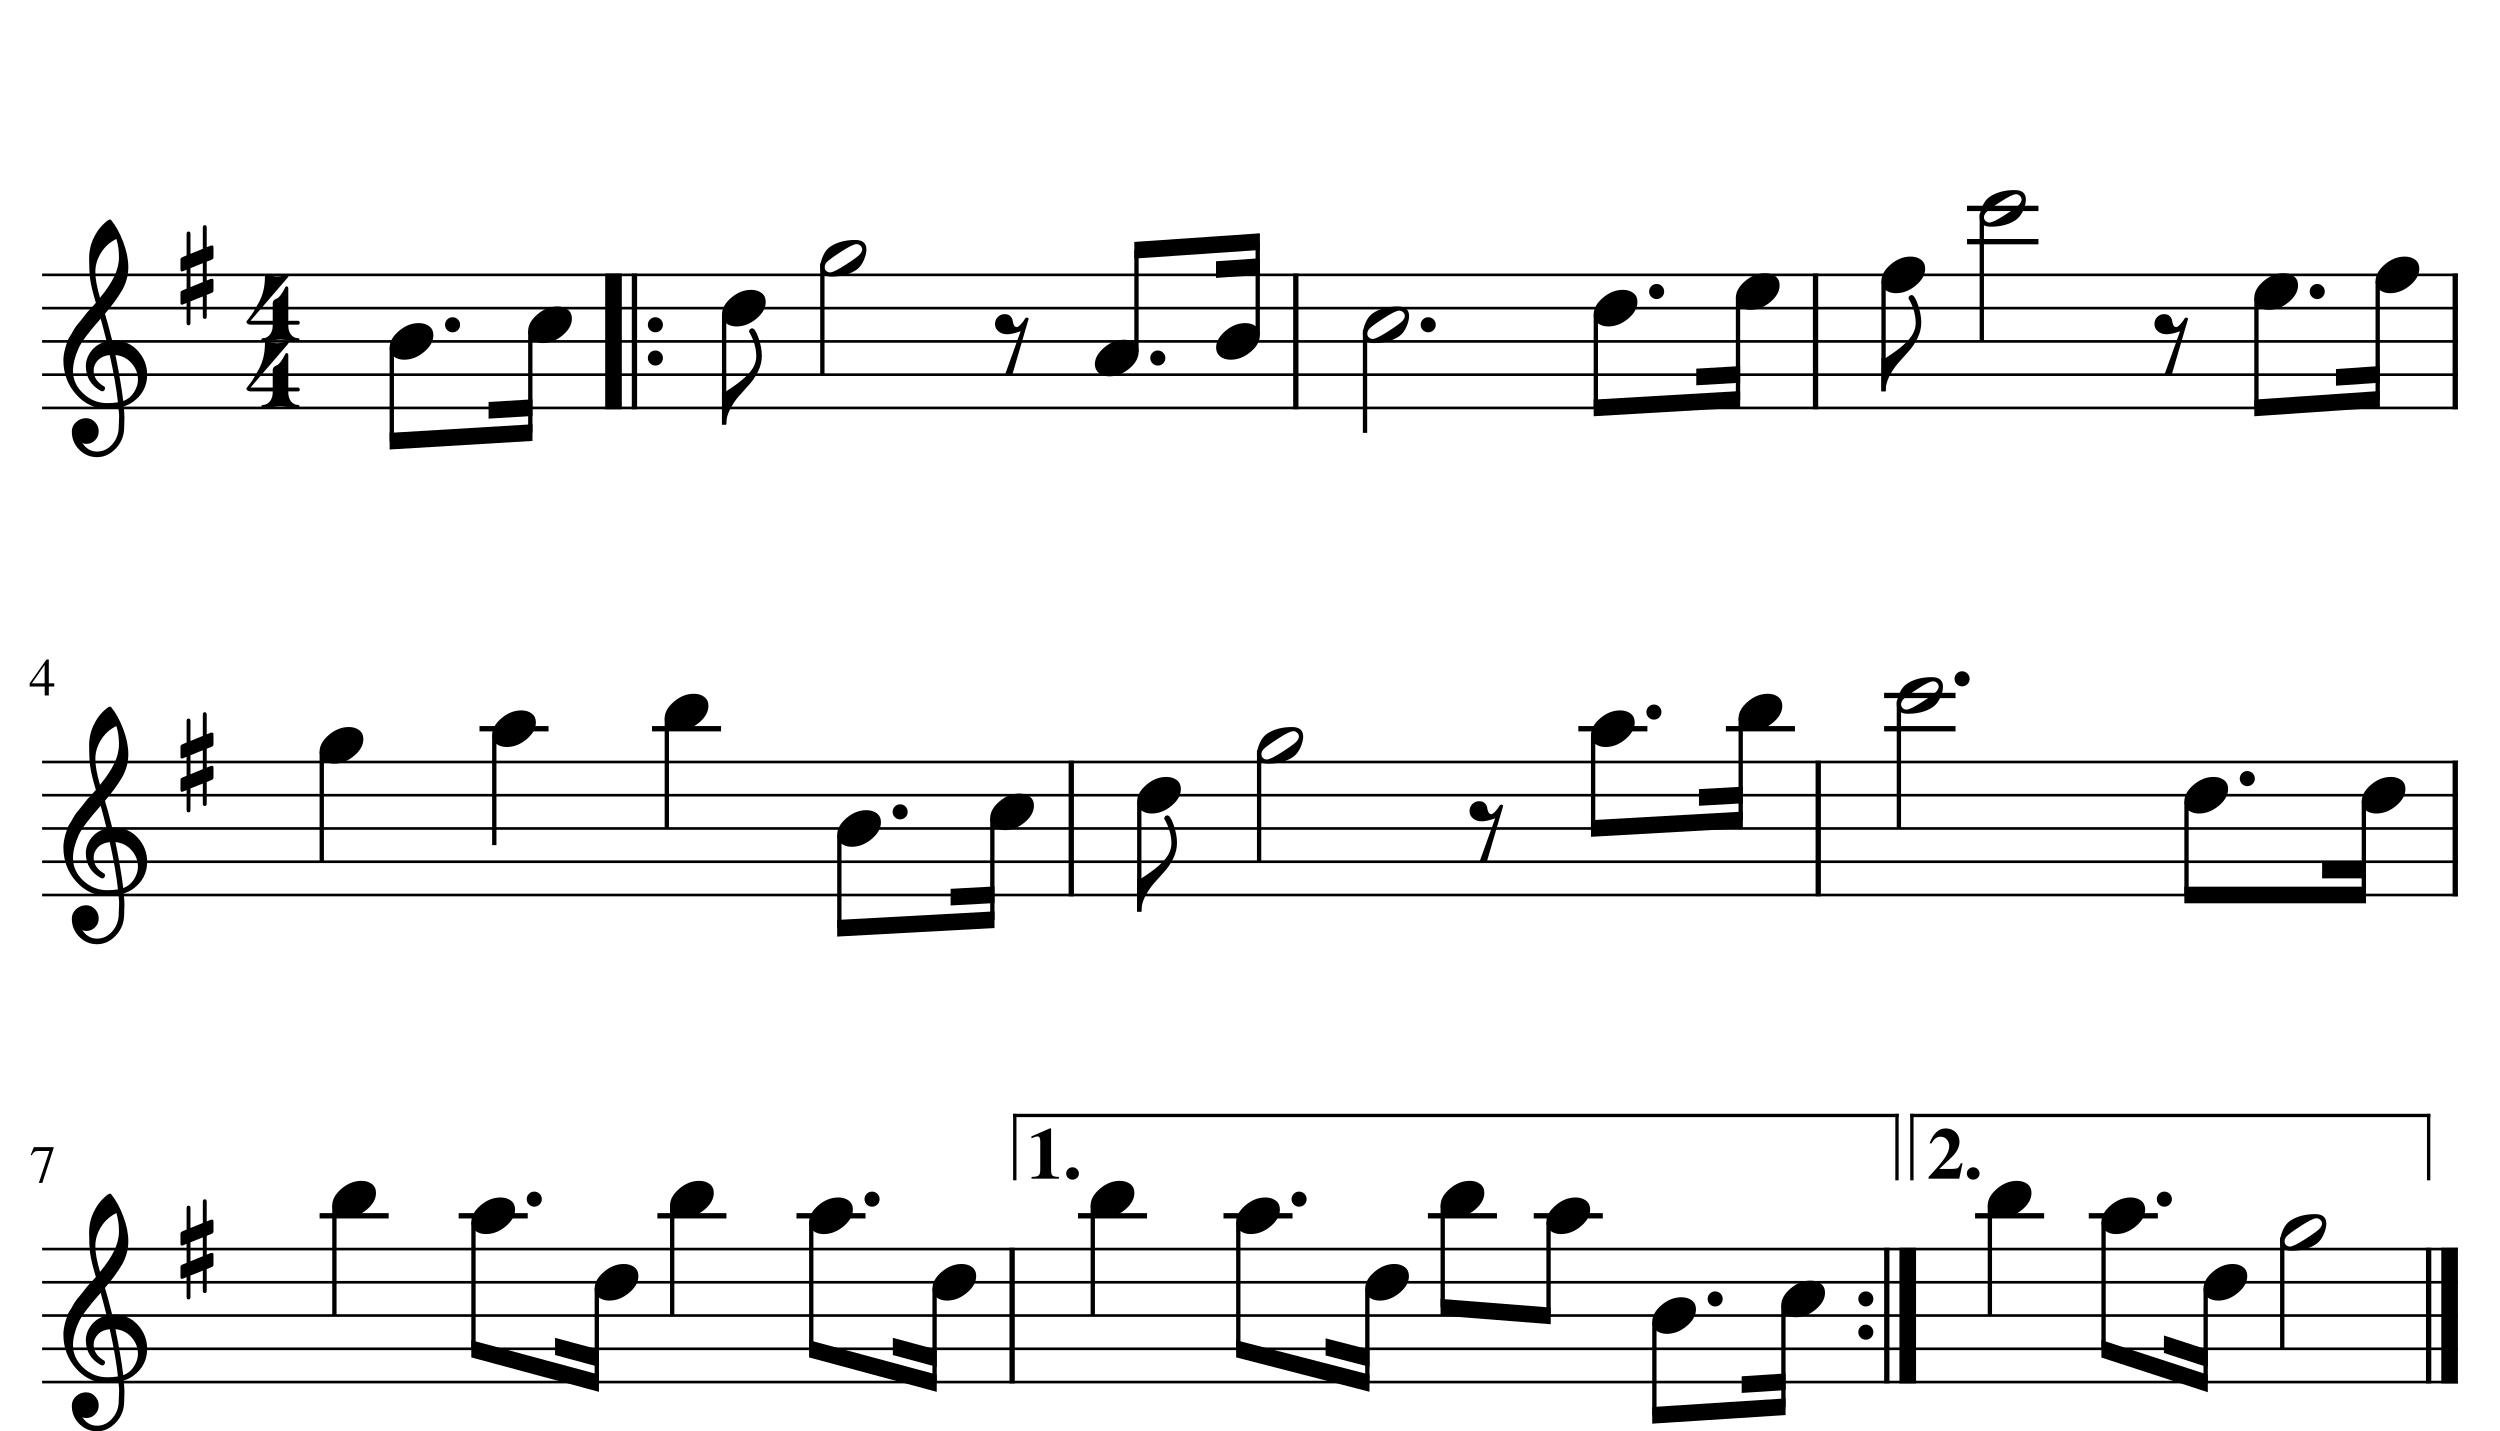 <?xml version="1.0" encoding="UTF-8" standalone="no"?>
<svg width="4208.47px" height="2409.45px" viewBox="0 0 4208.47 2409.45"
 xmlns="http://www.w3.org/2000/svg" xmlns:xlink="http://www.w3.org/1999/xlink" version="1.2" baseProfile="tiny">
<title>SAX ALTO</title>
<desc>Generated by MuseScore 3.6.2</desc>
<polyline class="StaffLines" fill="none" stroke="#000000" stroke-width="4.48" stroke-linejoin="bevel" points="70.866,462.756 4137.61,462.756"/>
<polyline class="StaffLines" fill="none" stroke="#000000" stroke-width="4.48" stroke-linejoin="bevel" points="70.866,518.74 4137.61,518.74"/>
<polyline class="StaffLines" fill="none" stroke="#000000" stroke-width="4.48" stroke-linejoin="bevel" points="70.866,574.724 4137.61,574.724"/>
<polyline class="StaffLines" fill="none" stroke="#000000" stroke-width="4.48" stroke-linejoin="bevel" points="70.866,630.709 4137.61,630.709"/>
<polyline class="StaffLines" fill="none" stroke="#000000" stroke-width="4.48" stroke-linejoin="bevel" points="70.866,686.693 4137.61,686.693"/>
<polyline class="StaffLines" fill="none" stroke="#000000" stroke-width="4.48" stroke-linejoin="bevel" points="70.866,1282.69 4137.61,1282.69"/>
<polyline class="StaffLines" fill="none" stroke="#000000" stroke-width="4.48" stroke-linejoin="bevel" points="70.866,1338.67 4137.61,1338.67"/>
<polyline class="StaffLines" fill="none" stroke="#000000" stroke-width="4.48" stroke-linejoin="bevel" points="70.866,1394.66 4137.61,1394.66"/>
<polyline class="StaffLines" fill="none" stroke="#000000" stroke-width="4.48" stroke-linejoin="bevel" points="70.866,1450.64 4137.61,1450.64"/>
<polyline class="StaffLines" fill="none" stroke="#000000" stroke-width="4.48" stroke-linejoin="bevel" points="70.866,1506.62 4137.61,1506.62"/>
<polyline class="StaffLines" fill="none" stroke="#000000" stroke-width="4.48" stroke-linejoin="bevel" points="70.866,2102.62 4137.61,2102.62"/>
<polyline class="StaffLines" fill="none" stroke="#000000" stroke-width="4.48" stroke-linejoin="bevel" points="70.866,2158.6 4137.61,2158.6"/>
<polyline class="StaffLines" fill="none" stroke="#000000" stroke-width="4.48" stroke-linejoin="bevel" points="70.866,2214.59 4137.61,2214.59"/>
<polyline class="StaffLines" fill="none" stroke="#000000" stroke-width="4.48" stroke-linejoin="bevel" points="70.866,2270.57 4137.61,2270.57"/>
<polyline class="StaffLines" fill="none" stroke="#000000" stroke-width="4.48" stroke-linejoin="bevel" points="70.866,2326.56 4137.61,2326.56"/>
<path class="MeasureNumber" d="M91.35,1150.3 L91.35,1155.69 L82.163,1155.69 L82.163,1170.72 L75.241,1170.72 L75.241,1155.69 L49.944,1155.69 L49.944,1150.3 L78.21,1110.23 L82.163,1110.23 L82.163,1150.3 L91.35,1150.3 M75.147,1150.3 L75.147,1119.42 L53.553,1150.3 L75.147,1150.3 "/>
<path class="MeasureNumber" d="M90.272,1931.07 L90.272,1932.49 L71.194,1991.37 L65.35,1991.37 L83.163,1937.63 L63.632,1937.63 C61.173,1937.63 59.298,1938.09 58.007,1938.99 C56.715,1939.9 55.111,1941.88 53.194,1944.95 L51.663,1944.23 L56.975,1931.07 L90.272,1931.07 "/>
<polyline class="BarLine" fill="none" stroke="#000000" stroke-width="27.99" stroke-linejoin="bevel" points="1032.76,460.516 1032.76,688.932"/>
<polyline class="BarLine" fill="none" stroke="#000000" stroke-width="8.96" stroke-linejoin="bevel" points="1068.03,460.516 1068.03,688.932"/>
<path class="BarLine" transform="matrix(2.239,0,0,2.239,1090.6,574.724)" d="M1.664,-8.5 C0.555,-9.604 0,-10.938 0,-12.5 C0,-14.062 0.555,-15.398 1.664,-16.508 C2.773,-17.617 4.109,-18.172 5.672,-18.172 C7.234,-18.172 8.568,-17.617 9.672,-16.508 C10.776,-15.398 11.328,-14.062 11.328,-12.5 C11.328,-10.938 10.776,-9.604 9.672,-8.5 C8.568,-7.396 7.234,-6.844 5.672,-6.844 C4.109,-6.844 2.773,-7.396 1.664,-8.5"/>
<path class="BarLine" transform="matrix(2.239,0,0,2.239,1090.6,630.709)" d="M1.664,-8.5 C0.555,-9.604 0,-10.938 0,-12.5 C0,-14.062 0.555,-15.398 1.664,-16.508 C2.773,-17.617 4.109,-18.172 5.672,-18.172 C7.234,-18.172 8.568,-17.617 9.672,-16.508 C10.776,-15.398 11.328,-14.062 11.328,-12.5 C11.328,-10.938 10.776,-9.604 9.672,-8.5 C8.568,-7.396 7.234,-6.844 5.672,-6.844 C4.109,-6.844 2.773,-7.396 1.664,-8.5"/>
<polyline class="BarLine" fill="none" stroke="#000000" stroke-width="8.96" stroke-linejoin="bevel" points="2181.35,460.516 2181.35,688.932"/>
<polyline class="BarLine" fill="none" stroke="#000000" stroke-width="8.96" stroke-linejoin="bevel" points="3056.27,460.516 3056.27,688.932"/>
<polyline class="BarLine" fill="none" stroke="#000000" stroke-width="8.96" stroke-linejoin="bevel" points="4133.13,460.516 4133.13,688.932"/>
<polyline class="BarLine" fill="none" stroke="#000000" stroke-width="8.96" stroke-linejoin="bevel" points="1803.36,1280.45 1803.36,1508.86"/>
<polyline class="BarLine" fill="none" stroke="#000000" stroke-width="8.96" stroke-linejoin="bevel" points="3060.8,1280.45 3060.8,1508.86"/>
<polyline class="BarLine" fill="none" stroke="#000000" stroke-width="8.96" stroke-linejoin="bevel" points="4133.13,1280.45 4133.13,1508.86"/>
<polyline class="BarLine" fill="none" stroke="#000000" stroke-width="8.96" stroke-linejoin="bevel" points="1703.8,2100.38 1703.8,2328.8"/>
<path class="BarLine" transform="matrix(2.239,0,0,2.239,3128.25,2214.59)" d="M1.664,-8.5 C0.555,-9.604 0,-10.938 0,-12.5 C0,-14.062 0.555,-15.398 1.664,-16.508 C2.773,-17.617 4.109,-18.172 5.672,-18.172 C7.234,-18.172 8.568,-17.617 9.672,-16.508 C10.776,-15.398 11.328,-14.062 11.328,-12.5 C11.328,-10.938 10.776,-9.604 9.672,-8.5 C8.568,-7.396 7.234,-6.844 5.672,-6.844 C4.109,-6.844 2.773,-7.396 1.664,-8.5"/>
<path class="BarLine" transform="matrix(2.239,0,0,2.239,3128.25,2270.57)" d="M1.664,-8.5 C0.555,-9.604 0,-10.938 0,-12.5 C0,-14.062 0.555,-15.398 1.664,-16.508 C2.773,-17.617 4.109,-18.172 5.672,-18.172 C7.234,-18.172 8.568,-17.617 9.672,-16.508 C10.776,-15.398 11.328,-14.062 11.328,-12.5 C11.328,-10.938 10.776,-9.604 9.672,-8.5 C8.568,-7.396 7.234,-6.844 5.672,-6.844 C4.109,-6.844 2.773,-7.396 1.664,-8.5"/>
<polyline class="BarLine" fill="none" stroke="#000000" stroke-width="8.96" stroke-linejoin="bevel" points="3176.2,2100.38 3176.2,2328.8"/>
<polyline class="BarLine" fill="none" stroke="#000000" stroke-width="27.99" stroke-linejoin="bevel" points="3211.47,2100.38 3211.47,2328.8"/>
<polyline class="BarLine" fill="none" stroke="#000000" stroke-width="8.96" stroke-linejoin="bevel" points="4088.34,2100.38 4088.34,2328.8"/>
<polyline class="BarLine" fill="none" stroke="#000000" stroke-width="27.99" stroke-linejoin="bevel" points="4123.61,2100.38 4123.61,2328.8"/>
<polyline class="LedgerLine" fill="none" stroke="#000000" stroke-width="8.96" stroke-linejoin="bevel" points="3311.22,406.772 3431.51,406.772"/>
<polyline class="LedgerLine" fill="none" stroke="#000000" stroke-width="8.96" stroke-linejoin="bevel" points="3311.22,350.787 3431.51,350.787"/>
<polyline class="LedgerLine" fill="none" stroke="#000000" stroke-width="8.96" stroke-linejoin="bevel" points="807.162,1226.7 923.417,1226.7"/>
<polyline class="LedgerLine" fill="none" stroke="#000000" stroke-width="8.96" stroke-linejoin="bevel" points="1097.6,1226.7 1213.85,1226.7"/>
<polyline class="LedgerLine" fill="none" stroke="#000000" stroke-width="8.96" stroke-linejoin="bevel" points="2656.93,1226.7 2773.19,1226.7"/>
<polyline class="LedgerLine" fill="none" stroke="#000000" stroke-width="8.96" stroke-linejoin="bevel" points="2905.36,1226.7 3021.61,1226.7"/>
<polyline class="LedgerLine" fill="none" stroke="#000000" stroke-width="8.96" stroke-linejoin="bevel" points="3171.65,1226.7 3291.94,1226.7"/>
<polyline class="LedgerLine" fill="none" stroke="#000000" stroke-width="8.96" stroke-linejoin="bevel" points="3171.65,1170.72 3291.94,1170.72"/>
<polyline class="LedgerLine" fill="none" stroke="#000000" stroke-width="8.96" stroke-linejoin="bevel" points="538.002,2046.63 654.257,2046.63"/>
<polyline class="LedgerLine" fill="none" stroke="#000000" stroke-width="8.96" stroke-linejoin="bevel" points="772.119,2046.63 888.374,2046.63"/>
<polyline class="LedgerLine" fill="none" stroke="#000000" stroke-width="8.96" stroke-linejoin="bevel" points="1106.63,2046.63 1222.88,2046.63"/>
<polyline class="LedgerLine" fill="none" stroke="#000000" stroke-width="8.96" stroke-linejoin="bevel" points="1340.74,2046.63 1457,2046.63"/>
<polyline class="LedgerLine" fill="none" stroke="#000000" stroke-width="8.96" stroke-linejoin="bevel" points="1814.65,2046.63 1930.91,2046.63"/>
<polyline class="LedgerLine" fill="none" stroke="#000000" stroke-width="8.96" stroke-linejoin="bevel" points="2059.61,2046.63 2175.87,2046.63"/>
<polyline class="LedgerLine" fill="none" stroke="#000000" stroke-width="8.96" stroke-linejoin="bevel" points="2403.74,2046.63 2519.99,2046.63"/>
<polyline class="LedgerLine" fill="none" stroke="#000000" stroke-width="8.96" stroke-linejoin="bevel" points="2581.89,2046.63 2698.15,2046.63"/>
<polyline class="LedgerLine" fill="none" stroke="#000000" stroke-width="8.96" stroke-linejoin="bevel" points="3324.82,2046.63 3441.07,2046.63"/>
<polyline class="LedgerLine" fill="none" stroke="#000000" stroke-width="8.96" stroke-linejoin="bevel" points="3516.21,2046.63 3632.46,2046.63"/>
<polyline class="Stem" fill="none" stroke="#000000" stroke-width="7.28" stroke-linejoin="bevel" points="659.523,585.239 659.523,742.677"/>
<polyline class="Stem" fill="none" stroke="#000000" stroke-width="7.28" stroke-linejoin="bevel" points="892.716,557.247 892.716,728.681"/>
<polyline class="Stem" fill="none" stroke="#000000" stroke-width="7.28" stroke-linejoin="bevel" points="1218.98,529.255 1218.98,714.685"/>
<polyline class="Stem" fill="none" stroke="#000000" stroke-width="7.28" stroke-linejoin="bevel" points="1384.35,443.542 1384.35,630.709"/>
<polyline class="Stem" fill="none" stroke="#000000" stroke-width="7.28" stroke-linejoin="bevel" points="1913.13,592.202 1913.13,420.768"/>
<polyline class="Stem" fill="none" stroke="#000000" stroke-width="7.28" stroke-linejoin="bevel" points="2117.25,564.21 2117.25,406.772"/>
<polyline class="Stem" fill="none" stroke="#000000" stroke-width="7.28" stroke-linejoin="bevel" points="2297.86,555.51 2297.86,728.681"/>
<polyline class="Stem" fill="none" stroke="#000000" stroke-width="7.28" stroke-linejoin="bevel" points="2686.41,529.255 2686.41,686.693"/>
<polyline class="Stem" fill="none" stroke="#000000" stroke-width="7.28" stroke-linejoin="bevel" points="2925.74,501.263 2925.74,672.697"/>
<polyline class="Stem" fill="none" stroke="#000000" stroke-width="7.28" stroke-linejoin="bevel" points="3170.75,473.27 3170.75,658.701"/>
<polyline class="Stem" fill="none" stroke="#000000" stroke-width="7.28" stroke-linejoin="bevel" points="3336.13,359.566 3336.13,574.724"/>
<polyline class="Stem" fill="none" stroke="#000000" stroke-width="7.28" stroke-linejoin="bevel" points="3798.48,501.263 3798.48,686.693"/>
<polyline class="Stem" fill="none" stroke="#000000" stroke-width="7.28" stroke-linejoin="bevel" points="4002.6,473.27 4002.6,672.697"/>
<polyline class="Stem" fill="none" stroke="#000000" stroke-width="7.28" stroke-linejoin="bevel" points="541.641,1265.21 541.641,1450.64"/>
<polyline class="Stem" fill="none" stroke="#000000" stroke-width="7.28" stroke-linejoin="bevel" points="832.075,1237.22 832.075,1422.65"/>
<polyline class="Stem" fill="none" stroke="#000000" stroke-width="7.28" stroke-linejoin="bevel" points="1122.51,1209.23 1122.51,1394.66"/>
<polyline class="Stem" fill="none" stroke="#000000" stroke-width="7.28" stroke-linejoin="bevel" points="1412.94,1405.17 1412.94,1562.61"/>
<polyline class="Stem" fill="none" stroke="#000000" stroke-width="7.28" stroke-linejoin="bevel" points="1670.5,1377.18 1670.5,1548.61"/>
<polyline class="Stem" fill="none" stroke="#000000" stroke-width="7.28" stroke-linejoin="bevel" points="1917.85,1349.19 1917.85,1534.62"/>
<polyline class="Stem" fill="none" stroke="#000000" stroke-width="7.28" stroke-linejoin="bevel" points="2119.56,1263.47 2119.56,1450.64"/>
<polyline class="Stem" fill="none" stroke="#000000" stroke-width="7.28" stroke-linejoin="bevel" points="2681.84,1237.22 2681.84,1394.66"/>
<polyline class="Stem" fill="none" stroke="#000000" stroke-width="7.28" stroke-linejoin="bevel" points="2930.27,1209.23 2930.27,1380.66"/>
<polyline class="Stem" fill="none" stroke="#000000" stroke-width="7.28" stroke-linejoin="bevel" points="3196.56,1179.5 3196.56,1394.66"/>
<polyline class="Stem" fill="none" stroke="#000000" stroke-width="7.28" stroke-linejoin="bevel" points="3680.74,1349.19 3680.74,1506.62"/>
<polyline class="Stem" fill="none" stroke="#000000" stroke-width="7.28" stroke-linejoin="bevel" points="3979.27,1349.19 3979.27,1506.62"/>
<polyline class="Stem" fill="none" stroke="#000000" stroke-width="7.28" stroke-linejoin="bevel" points="562.915,2029.16 562.915,2214.59"/>
<polyline class="Stem" fill="none" stroke="#000000" stroke-width="7.28" stroke-linejoin="bevel" points="797.032,2057.15 797.032,2270.57"/>
<polyline class="Stem" fill="none" stroke="#000000" stroke-width="7.28" stroke-linejoin="bevel" points="1004.65,2169.12 1004.65,2326.56"/>
<polyline class="Stem" fill="none" stroke="#000000" stroke-width="7.28" stroke-linejoin="bevel" points="1131.54,2029.16 1131.54,2214.59"/>
<polyline class="Stem" fill="none" stroke="#000000" stroke-width="7.28" stroke-linejoin="bevel" points="1365.66,2057.15 1365.66,2270.57"/>
<polyline class="Stem" fill="none" stroke="#000000" stroke-width="7.28" stroke-linejoin="bevel" points="1573.27,2169.12 1573.27,2326.56"/>
<polyline class="Stem" fill="none" stroke="#000000" stroke-width="7.28" stroke-linejoin="bevel" points="1839.57,2029.16 1839.57,2214.59"/>
<polyline class="Stem" fill="none" stroke="#000000" stroke-width="7.28" stroke-linejoin="bevel" points="2084.53,2057.15 2084.53,2270.57"/>
<polyline class="Stem" fill="none" stroke="#000000" stroke-width="7.28" stroke-linejoin="bevel" points="2301.76,2169.12 2301.76,2326.56"/>
<polyline class="Stem" fill="none" stroke="#000000" stroke-width="7.28" stroke-linejoin="bevel" points="2428.65,2029.16 2428.65,2200.59"/>
<polyline class="Stem" fill="none" stroke="#000000" stroke-width="7.28" stroke-linejoin="bevel" points="2606.81,2057.15 2606.81,2214.59"/>
<polyline class="Stem" fill="none" stroke="#000000" stroke-width="7.28" stroke-linejoin="bevel" points="2784.96,2225.1 2784.96,2382.54"/>
<polyline class="Stem" fill="none" stroke="#000000" stroke-width="7.28" stroke-linejoin="bevel" points="3002.19,2197.11 3002.19,2368.54"/>
<polyline class="Stem" fill="none" stroke="#000000" stroke-width="7.28" stroke-linejoin="bevel" points="3349.73,2029.16 3349.73,2214.59"/>
<polyline class="Stem" fill="none" stroke="#000000" stroke-width="7.28" stroke-linejoin="bevel" points="3541.12,2057.15 3541.12,2270.57"/>
<polyline class="Stem" fill="none" stroke="#000000" stroke-width="7.28" stroke-linejoin="bevel" points="3712.98,2169.12 3712.98,2326.56"/>
<polyline class="Stem" fill="none" stroke="#000000" stroke-width="7.28" stroke-linejoin="bevel" points="3841.89,2083.41 3841.89,2270.57"/>
<path class="Note" transform="matrix(2.239,0,0,2.239,655.884,574.724)" d="M21.969,-13.766 C25.094,-13.766 27.698,-12.984 29.781,-11.422 C31.865,-9.859 32.906,-7.615 32.906,-4.688 C32.906,-0.198 30.581,4 25.93,7.906 C21.279,11.812 16.281,13.766 10.938,13.766 C7.812,13.766 5.177,12.953 3.031,11.328 C1.01,9.568 0,7.354 0,4.688 C0,0.323 2.312,-3.844 6.938,-7.812 C11.562,-11.781 16.573,-13.766 21.969,-13.766"/>
<path class="Note" transform="matrix(2.239,0,0,2.239,889.077,546.732)" d="M21.969,-13.766 C25.094,-13.766 27.698,-12.984 29.781,-11.422 C31.865,-9.859 32.906,-7.615 32.906,-4.688 C32.906,-0.198 30.581,4 25.93,7.906 C21.279,11.812 16.281,13.766 10.938,13.766 C7.812,13.766 5.177,12.953 3.031,11.328 C1.01,9.568 0,7.354 0,4.688 C0,0.323 2.312,-3.844 6.938,-7.812 C11.562,-11.781 16.573,-13.766 21.969,-13.766"/>
<path class="Note" transform="matrix(2.239,0,0,2.239,1215.34,518.74)" d="M21.969,-13.766 C25.094,-13.766 27.698,-12.984 29.781,-11.422 C31.865,-9.859 32.906,-7.615 32.906,-4.688 C32.906,-0.198 30.581,4 25.93,7.906 C21.279,11.812 16.281,13.766 10.938,13.766 C7.812,13.766 5.177,12.953 3.031,11.328 C1.01,9.568 0,7.354 0,4.688 C0,0.323 2.312,-3.844 6.938,-7.812 C11.562,-11.781 16.573,-13.766 21.969,-13.766"/>
<path class="Note" transform="matrix(2.239,0,0,2.239,1380.71,434.764)" d="M7.422,10.641 C9.307,10.641 13.263,8.688 19.289,4.781 C25.315,0.875 28.865,-1.745 29.938,-3.078 C31.01,-4.411 31.547,-5.599 31.547,-6.641 C31.547,-7.682 31.122,-8.609 30.273,-9.422 C29.424,-10.234 28.448,-10.641 27.344,-10.641 C25.396,-10.641 21.409,-8.672 15.383,-4.734 C9.357,-0.797 5.823,1.823 4.781,3.125 C3.74,4.427 3.219,5.599 3.219,6.641 C3.219,7.682 3.628,8.609 4.445,9.422 C5.263,10.234 6.255,10.641 7.422,10.641 M26.375,-13.766 C31.969,-13.766 34.766,-11.359 34.766,-6.547 C34.766,-4.203 34.083,-1.484 32.719,1.609 C31.354,4.703 29.531,7.062 27.25,8.688 C22.24,12.073 15.958,13.766 8.406,13.766 C2.802,13.766 0,11.359 0,6.547 C0,4.401 0.667,1.732 2,-1.461 C3.333,-4.654 5.172,-7.062 7.516,-8.688 C12.537,-12.073 18.823,-13.766 26.375,-13.766"/>
<path class="Note" transform="matrix(2.239,0,0,2.239,1843.07,602.716)" d="M21.969,-13.766 C25.094,-13.766 27.698,-12.984 29.781,-11.422 C31.865,-9.859 32.906,-7.615 32.906,-4.688 C32.906,-0.198 30.581,4 25.93,7.906 C21.279,11.812 16.281,13.766 10.938,13.766 C7.812,13.766 5.177,12.953 3.031,11.328 C1.01,9.568 0,7.354 0,4.688 C0,0.323 2.312,-3.844 6.938,-7.812 C11.562,-11.781 16.573,-13.766 21.969,-13.766"/>
<path class="Note" transform="matrix(2.239,0,0,2.239,2047.18,574.724)" d="M21.969,-13.766 C25.094,-13.766 27.698,-12.984 29.781,-11.422 C31.865,-9.859 32.906,-7.615 32.906,-4.688 C32.906,-0.198 30.581,4 25.93,7.906 C21.279,11.812 16.281,13.766 10.938,13.766 C7.812,13.766 5.177,12.953 3.031,11.328 C1.01,9.568 0,7.354 0,4.688 C0,0.323 2.312,-3.844 6.938,-7.812 C11.562,-11.781 16.573,-13.766 21.969,-13.766"/>
<path class="Note" transform="matrix(2.239,0,0,2.239,2294.22,546.732)" d="M7.422,10.641 C9.307,10.641 13.263,8.688 19.289,4.781 C25.315,0.875 28.865,-1.745 29.938,-3.078 C31.01,-4.411 31.547,-5.599 31.547,-6.641 C31.547,-7.682 31.122,-8.609 30.273,-9.422 C29.424,-10.234 28.448,-10.641 27.344,-10.641 C25.396,-10.641 21.409,-8.672 15.383,-4.734 C9.357,-0.797 5.823,1.823 4.781,3.125 C3.74,4.427 3.219,5.599 3.219,6.641 C3.219,7.682 3.628,8.609 4.445,9.422 C5.263,10.234 6.255,10.641 7.422,10.641 M26.375,-13.766 C31.969,-13.766 34.766,-11.359 34.766,-6.547 C34.766,-4.203 34.083,-1.484 32.719,1.609 C31.354,4.703 29.531,7.062 27.25,8.688 C22.24,12.073 15.958,13.766 8.406,13.766 C2.802,13.766 0,11.359 0,6.547 C0,4.401 0.667,1.732 2,-1.461 C3.333,-4.654 5.172,-7.062 7.516,-8.688 C12.537,-12.073 18.823,-13.766 26.375,-13.766"/>
<path class="Note" transform="matrix(2.239,0,0,2.239,2682.77,518.74)" d="M21.969,-13.766 C25.094,-13.766 27.698,-12.984 29.781,-11.422 C31.865,-9.859 32.906,-7.615 32.906,-4.688 C32.906,-0.198 30.581,4 25.93,7.906 C21.279,11.812 16.281,13.766 10.938,13.766 C7.812,13.766 5.177,12.953 3.031,11.328 C1.01,9.568 0,7.354 0,4.688 C0,0.323 2.312,-3.844 6.938,-7.812 C11.562,-11.781 16.573,-13.766 21.969,-13.766"/>
<path class="Note" transform="matrix(2.239,0,0,2.239,2922.1,490.748)" d="M21.969,-13.766 C25.094,-13.766 27.698,-12.984 29.781,-11.422 C31.865,-9.859 32.906,-7.615 32.906,-4.688 C32.906,-0.198 30.581,4 25.93,7.906 C21.279,11.812 16.281,13.766 10.938,13.766 C7.812,13.766 5.177,12.953 3.031,11.328 C1.01,9.568 0,7.354 0,4.688 C0,0.323 2.312,-3.844 6.938,-7.812 C11.562,-11.781 16.573,-13.766 21.969,-13.766"/>
<path class="Note" transform="matrix(2.239,0,0,2.239,3167.12,462.756)" d="M21.969,-13.766 C25.094,-13.766 27.698,-12.984 29.781,-11.422 C31.865,-9.859 32.906,-7.615 32.906,-4.688 C32.906,-0.198 30.581,4 25.93,7.906 C21.279,11.812 16.281,13.766 10.938,13.766 C7.812,13.766 5.177,12.953 3.031,11.328 C1.01,9.568 0,7.354 0,4.688 C0,0.323 2.312,-3.844 6.938,-7.812 C11.562,-11.781 16.573,-13.766 21.969,-13.766"/>
<path class="Note" transform="matrix(2.239,0,0,2.239,3332.49,350.787)" d="M7.422,10.641 C9.307,10.641 13.263,8.688 19.289,4.781 C25.315,0.875 28.865,-1.745 29.938,-3.078 C31.01,-4.411 31.547,-5.599 31.547,-6.641 C31.547,-7.682 31.122,-8.609 30.273,-9.422 C29.424,-10.234 28.448,-10.641 27.344,-10.641 C25.396,-10.641 21.409,-8.672 15.383,-4.734 C9.357,-0.797 5.823,1.823 4.781,3.125 C3.74,4.427 3.219,5.599 3.219,6.641 C3.219,7.682 3.628,8.609 4.445,9.422 C5.263,10.234 6.255,10.641 7.422,10.641 M26.375,-13.766 C31.969,-13.766 34.766,-11.359 34.766,-6.547 C34.766,-4.203 34.083,-1.484 32.719,1.609 C31.354,4.703 29.531,7.062 27.25,8.688 C22.24,12.073 15.958,13.766 8.406,13.766 C2.802,13.766 0,11.359 0,6.547 C0,4.401 0.667,1.732 2,-1.461 C3.333,-4.654 5.172,-7.062 7.516,-8.688 C12.537,-12.073 18.823,-13.766 26.375,-13.766"/>
<path class="Note" transform="matrix(2.239,0,0,2.239,3794.84,490.748)" d="M21.969,-13.766 C25.094,-13.766 27.698,-12.984 29.781,-11.422 C31.865,-9.859 32.906,-7.615 32.906,-4.688 C32.906,-0.198 30.581,4 25.93,7.906 C21.279,11.812 16.281,13.766 10.938,13.766 C7.812,13.766 5.177,12.953 3.031,11.328 C1.01,9.568 0,7.354 0,4.688 C0,0.323 2.312,-3.844 6.938,-7.812 C11.562,-11.781 16.573,-13.766 21.969,-13.766"/>
<path class="Note" transform="matrix(2.239,0,0,2.239,3998.96,462.756)" d="M21.969,-13.766 C25.094,-13.766 27.698,-12.984 29.781,-11.422 C31.865,-9.859 32.906,-7.615 32.906,-4.688 C32.906,-0.198 30.581,4 25.93,7.906 C21.279,11.812 16.281,13.766 10.938,13.766 C7.812,13.766 5.177,12.953 3.031,11.328 C1.01,9.568 0,7.354 0,4.688 C0,0.323 2.312,-3.844 6.938,-7.812 C11.562,-11.781 16.573,-13.766 21.969,-13.766"/>
<path class="Note" transform="matrix(2.239,0,0,2.239,538.002,1254.7)" d="M21.969,-13.766 C25.094,-13.766 27.698,-12.984 29.781,-11.422 C31.865,-9.859 32.906,-7.615 32.906,-4.688 C32.906,-0.198 30.581,4 25.93,7.906 C21.279,11.812 16.281,13.766 10.938,13.766 C7.812,13.766 5.177,12.953 3.031,11.328 C1.01,9.568 0,7.354 0,4.688 C0,0.323 2.312,-3.844 6.938,-7.812 C11.562,-11.781 16.573,-13.766 21.969,-13.766"/>
<path class="Note" transform="matrix(2.239,0,0,2.239,828.436,1226.7)" d="M21.969,-13.766 C25.094,-13.766 27.698,-12.984 29.781,-11.422 C31.865,-9.859 32.906,-7.615 32.906,-4.688 C32.906,-0.198 30.581,4 25.93,7.906 C21.279,11.812 16.281,13.766 10.938,13.766 C7.812,13.766 5.177,12.953 3.031,11.328 C1.01,9.568 0,7.354 0,4.688 C0,0.323 2.312,-3.844 6.938,-7.812 C11.562,-11.781 16.573,-13.766 21.969,-13.766"/>
<path class="Note" transform="matrix(2.239,0,0,2.239,1118.87,1198.71)" d="M21.969,-13.766 C25.094,-13.766 27.698,-12.984 29.781,-11.422 C31.865,-9.859 32.906,-7.615 32.906,-4.688 C32.906,-0.198 30.581,4 25.93,7.906 C21.279,11.812 16.281,13.766 10.938,13.766 C7.812,13.766 5.177,12.953 3.031,11.328 C1.01,9.568 0,7.354 0,4.688 C0,0.323 2.312,-3.844 6.938,-7.812 C11.562,-11.781 16.573,-13.766 21.969,-13.766"/>
<path class="Note" transform="matrix(2.239,0,0,2.239,1409.3,1394.66)" d="M21.969,-13.766 C25.094,-13.766 27.698,-12.984 29.781,-11.422 C31.865,-9.859 32.906,-7.615 32.906,-4.688 C32.906,-0.198 30.581,4 25.93,7.906 C21.279,11.812 16.281,13.766 10.938,13.766 C7.812,13.766 5.177,12.953 3.031,11.328 C1.01,9.568 0,7.354 0,4.688 C0,0.323 2.312,-3.844 6.938,-7.812 C11.562,-11.781 16.573,-13.766 21.969,-13.766"/>
<path class="Note" transform="matrix(2.239,0,0,2.239,1666.86,1366.66)" d="M21.969,-13.766 C25.094,-13.766 27.698,-12.984 29.781,-11.422 C31.865,-9.859 32.906,-7.615 32.906,-4.688 C32.906,-0.198 30.581,4 25.93,7.906 C21.279,11.812 16.281,13.766 10.938,13.766 C7.812,13.766 5.177,12.953 3.031,11.328 C1.01,9.568 0,7.354 0,4.688 C0,0.323 2.312,-3.844 6.938,-7.812 C11.562,-11.781 16.573,-13.766 21.969,-13.766"/>
<path class="Note" transform="matrix(2.239,0,0,2.239,1914.21,1338.67)" d="M21.969,-13.766 C25.094,-13.766 27.698,-12.984 29.781,-11.422 C31.865,-9.859 32.906,-7.615 32.906,-4.688 C32.906,-0.198 30.581,4 25.93,7.906 C21.279,11.812 16.281,13.766 10.938,13.766 C7.812,13.766 5.177,12.953 3.031,11.328 C1.01,9.568 0,7.354 0,4.688 C0,0.323 2.312,-3.844 6.938,-7.812 C11.562,-11.781 16.573,-13.766 21.969,-13.766"/>
<path class="Note" transform="matrix(2.239,0,0,2.239,2115.92,1254.7)" d="M7.422,10.641 C9.307,10.641 13.263,8.688 19.289,4.781 C25.315,0.875 28.865,-1.745 29.938,-3.078 C31.01,-4.411 31.547,-5.599 31.547,-6.641 C31.547,-7.682 31.122,-8.609 30.273,-9.422 C29.424,-10.234 28.448,-10.641 27.344,-10.641 C25.396,-10.641 21.409,-8.672 15.383,-4.734 C9.357,-0.797 5.823,1.823 4.781,3.125 C3.74,4.427 3.219,5.599 3.219,6.641 C3.219,7.682 3.628,8.609 4.445,9.422 C5.263,10.234 6.255,10.641 7.422,10.641 M26.375,-13.766 C31.969,-13.766 34.766,-11.359 34.766,-6.547 C34.766,-4.203 34.083,-1.484 32.719,1.609 C31.354,4.703 29.531,7.062 27.25,8.688 C22.24,12.073 15.958,13.766 8.406,13.766 C2.802,13.766 0,11.359 0,6.547 C0,4.401 0.667,1.732 2,-1.461 C3.333,-4.654 5.172,-7.062 7.516,-8.688 C12.537,-12.073 18.823,-13.766 26.375,-13.766"/>
<path class="Note" transform="matrix(2.239,0,0,2.239,2678.21,1226.7)" d="M21.969,-13.766 C25.094,-13.766 27.698,-12.984 29.781,-11.422 C31.865,-9.859 32.906,-7.615 32.906,-4.688 C32.906,-0.198 30.581,4 25.93,7.906 C21.279,11.812 16.281,13.766 10.938,13.766 C7.812,13.766 5.177,12.953 3.031,11.328 C1.01,9.568 0,7.354 0,4.688 C0,0.323 2.312,-3.844 6.938,-7.812 C11.562,-11.781 16.573,-13.766 21.969,-13.766"/>
<path class="Note" transform="matrix(2.239,0,0,2.239,2926.63,1198.71)" d="M21.969,-13.766 C25.094,-13.766 27.698,-12.984 29.781,-11.422 C31.865,-9.859 32.906,-7.615 32.906,-4.688 C32.906,-0.198 30.581,4 25.93,7.906 C21.279,11.812 16.281,13.766 10.938,13.766 C7.812,13.766 5.177,12.953 3.031,11.328 C1.01,9.568 0,7.354 0,4.688 C0,0.323 2.312,-3.844 6.938,-7.812 C11.562,-11.781 16.573,-13.766 21.969,-13.766"/>
<path class="Note" transform="matrix(2.239,0,0,2.239,3192.92,1170.72)" d="M7.422,10.641 C9.307,10.641 13.263,8.688 19.289,4.781 C25.315,0.875 28.865,-1.745 29.938,-3.078 C31.01,-4.411 31.547,-5.599 31.547,-6.641 C31.547,-7.682 31.122,-8.609 30.273,-9.422 C29.424,-10.234 28.448,-10.641 27.344,-10.641 C25.396,-10.641 21.409,-8.672 15.383,-4.734 C9.357,-0.797 5.823,1.823 4.781,3.125 C3.74,4.427 3.219,5.599 3.219,6.641 C3.219,7.682 3.628,8.609 4.445,9.422 C5.263,10.234 6.255,10.641 7.422,10.641 M26.375,-13.766 C31.969,-13.766 34.766,-11.359 34.766,-6.547 C34.766,-4.203 34.083,-1.484 32.719,1.609 C31.354,4.703 29.531,7.062 27.25,8.688 C22.24,12.073 15.958,13.766 8.406,13.766 C2.802,13.766 0,11.359 0,6.547 C0,4.401 0.667,1.732 2,-1.461 C3.333,-4.654 5.172,-7.062 7.516,-8.688 C12.537,-12.073 18.823,-13.766 26.375,-13.766"/>
<path class="Note" transform="matrix(2.239,0,0,2.239,3677.1,1338.67)" d="M21.969,-13.766 C25.094,-13.766 27.698,-12.984 29.781,-11.422 C31.865,-9.859 32.906,-7.615 32.906,-4.688 C32.906,-0.198 30.581,4 25.93,7.906 C21.279,11.812 16.281,13.766 10.938,13.766 C7.812,13.766 5.177,12.953 3.031,11.328 C1.01,9.568 0,7.354 0,4.688 C0,0.323 2.312,-3.844 6.938,-7.812 C11.562,-11.781 16.573,-13.766 21.969,-13.766"/>
<path class="Note" transform="matrix(2.239,0,0,2.239,3975.63,1338.67)" d="M21.969,-13.766 C25.094,-13.766 27.698,-12.984 29.781,-11.422 C31.865,-9.859 32.906,-7.615 32.906,-4.688 C32.906,-0.198 30.581,4 25.93,7.906 C21.279,11.812 16.281,13.766 10.938,13.766 C7.812,13.766 5.177,12.953 3.031,11.328 C1.01,9.568 0,7.354 0,4.688 C0,0.323 2.312,-3.844 6.938,-7.812 C11.562,-11.781 16.573,-13.766 21.969,-13.766"/>
<path class="Note" transform="matrix(2.239,0,0,2.239,559.276,2018.64)" d="M21.969,-13.766 C25.094,-13.766 27.698,-12.984 29.781,-11.422 C31.865,-9.859 32.906,-7.615 32.906,-4.688 C32.906,-0.198 30.581,4 25.93,7.906 C21.279,11.812 16.281,13.766 10.938,13.766 C7.812,13.766 5.177,12.953 3.031,11.328 C1.01,9.568 0,7.354 0,4.688 C0,0.323 2.312,-3.844 6.938,-7.812 C11.562,-11.781 16.573,-13.766 21.969,-13.766"/>
<path class="Note" transform="matrix(2.239,0,0,2.239,793.393,2046.63)" d="M21.969,-13.766 C25.094,-13.766 27.698,-12.984 29.781,-11.422 C31.865,-9.859 32.906,-7.615 32.906,-4.688 C32.906,-0.198 30.581,4 25.93,7.906 C21.279,11.812 16.281,13.766 10.938,13.766 C7.812,13.766 5.177,12.953 3.031,11.328 C1.01,9.568 0,7.354 0,4.688 C0,0.323 2.312,-3.844 6.938,-7.812 C11.562,-11.781 16.573,-13.766 21.969,-13.766"/>
<path class="Note" transform="matrix(2.239,0,0,2.239,1001.01,2158.6)" d="M21.969,-13.766 C25.094,-13.766 27.698,-12.984 29.781,-11.422 C31.865,-9.859 32.906,-7.615 32.906,-4.688 C32.906,-0.198 30.581,4 25.93,7.906 C21.279,11.812 16.281,13.766 10.938,13.766 C7.812,13.766 5.177,12.953 3.031,11.328 C1.01,9.568 0,7.354 0,4.688 C0,0.323 2.312,-3.844 6.938,-7.812 C11.562,-11.781 16.573,-13.766 21.969,-13.766"/>
<path class="Note" transform="matrix(2.239,0,0,2.239,1127.9,2018.64)" d="M21.969,-13.766 C25.094,-13.766 27.698,-12.984 29.781,-11.422 C31.865,-9.859 32.906,-7.615 32.906,-4.688 C32.906,-0.198 30.581,4 25.93,7.906 C21.279,11.812 16.281,13.766 10.938,13.766 C7.812,13.766 5.177,12.953 3.031,11.328 C1.01,9.568 0,7.354 0,4.688 C0,0.323 2.312,-3.844 6.938,-7.812 C11.562,-11.781 16.573,-13.766 21.969,-13.766"/>
<path class="Note" transform="matrix(2.239,0,0,2.239,1362.02,2046.63)" d="M21.969,-13.766 C25.094,-13.766 27.698,-12.984 29.781,-11.422 C31.865,-9.859 32.906,-7.615 32.906,-4.688 C32.906,-0.198 30.581,4 25.93,7.906 C21.279,11.812 16.281,13.766 10.938,13.766 C7.812,13.766 5.177,12.953 3.031,11.328 C1.01,9.568 0,7.354 0,4.688 C0,0.323 2.312,-3.844 6.938,-7.812 C11.562,-11.781 16.573,-13.766 21.969,-13.766"/>
<path class="Note" transform="matrix(2.239,0,0,2.239,1569.63,2158.6)" d="M21.969,-13.766 C25.094,-13.766 27.698,-12.984 29.781,-11.422 C31.865,-9.859 32.906,-7.615 32.906,-4.688 C32.906,-0.198 30.581,4 25.93,7.906 C21.279,11.812 16.281,13.766 10.938,13.766 C7.812,13.766 5.177,12.953 3.031,11.328 C1.01,9.568 0,7.354 0,4.688 C0,0.323 2.312,-3.844 6.938,-7.812 C11.562,-11.781 16.573,-13.766 21.969,-13.766"/>
<path class="Note" transform="matrix(2.239,0,0,2.239,1835.93,2018.64)" d="M21.969,-13.766 C25.094,-13.766 27.698,-12.984 29.781,-11.422 C31.865,-9.859 32.906,-7.615 32.906,-4.688 C32.906,-0.198 30.581,4 25.93,7.906 C21.279,11.812 16.281,13.766 10.938,13.766 C7.812,13.766 5.177,12.953 3.031,11.328 C1.01,9.568 0,7.354 0,4.688 C0,0.323 2.312,-3.844 6.938,-7.812 C11.562,-11.781 16.573,-13.766 21.969,-13.766"/>
<path class="Note" transform="matrix(2.239,0,0,2.239,2080.89,2046.63)" d="M21.969,-13.766 C25.094,-13.766 27.698,-12.984 29.781,-11.422 C31.865,-9.859 32.906,-7.615 32.906,-4.688 C32.906,-0.198 30.581,4 25.93,7.906 C21.279,11.812 16.281,13.766 10.938,13.766 C7.812,13.766 5.177,12.953 3.031,11.328 C1.01,9.568 0,7.354 0,4.688 C0,0.323 2.312,-3.844 6.938,-7.812 C11.562,-11.781 16.573,-13.766 21.969,-13.766"/>
<path class="Note" transform="matrix(2.239,0,0,2.239,2298.12,2158.6)" d="M21.969,-13.766 C25.094,-13.766 27.698,-12.984 29.781,-11.422 C31.865,-9.859 32.906,-7.615 32.906,-4.688 C32.906,-0.198 30.581,4 25.93,7.906 C21.279,11.812 16.281,13.766 10.938,13.766 C7.812,13.766 5.177,12.953 3.031,11.328 C1.01,9.568 0,7.354 0,4.688 C0,0.323 2.312,-3.844 6.938,-7.812 C11.562,-11.781 16.573,-13.766 21.969,-13.766"/>
<path class="Note" transform="matrix(2.239,0,0,2.239,2425.01,2018.64)" d="M21.969,-13.766 C25.094,-13.766 27.698,-12.984 29.781,-11.422 C31.865,-9.859 32.906,-7.615 32.906,-4.688 C32.906,-0.198 30.581,4 25.93,7.906 C21.279,11.812 16.281,13.766 10.938,13.766 C7.812,13.766 5.177,12.953 3.031,11.328 C1.01,9.568 0,7.354 0,4.688 C0,0.323 2.312,-3.844 6.938,-7.812 C11.562,-11.781 16.573,-13.766 21.969,-13.766"/>
<path class="Note" transform="matrix(2.239,0,0,2.239,2603.17,2046.63)" d="M21.969,-13.766 C25.094,-13.766 27.698,-12.984 29.781,-11.422 C31.865,-9.859 32.906,-7.615 32.906,-4.688 C32.906,-0.198 30.581,4 25.93,7.906 C21.279,11.812 16.281,13.766 10.938,13.766 C7.812,13.766 5.177,12.953 3.031,11.328 C1.01,9.568 0,7.354 0,4.688 C0,0.323 2.312,-3.844 6.938,-7.812 C11.562,-11.781 16.573,-13.766 21.969,-13.766"/>
<path class="Note" transform="matrix(2.239,0,0,2.239,2781.32,2214.59)" d="M21.969,-13.766 C25.094,-13.766 27.698,-12.984 29.781,-11.422 C31.865,-9.859 32.906,-7.615 32.906,-4.688 C32.906,-0.198 30.581,4 25.93,7.906 C21.279,11.812 16.281,13.766 10.938,13.766 C7.812,13.766 5.177,12.953 3.031,11.328 C1.01,9.568 0,7.354 0,4.688 C0,0.323 2.312,-3.844 6.938,-7.812 C11.562,-11.781 16.573,-13.766 21.969,-13.766"/>
<path class="Note" transform="matrix(2.239,0,0,2.239,2998.55,2186.6)" d="M21.969,-13.766 C25.094,-13.766 27.698,-12.984 29.781,-11.422 C31.865,-9.859 32.906,-7.615 32.906,-4.688 C32.906,-0.198 30.581,4 25.93,7.906 C21.279,11.812 16.281,13.766 10.938,13.766 C7.812,13.766 5.177,12.953 3.031,11.328 C1.01,9.568 0,7.354 0,4.688 C0,0.323 2.312,-3.844 6.938,-7.812 C11.562,-11.781 16.573,-13.766 21.969,-13.766"/>
<path class="Note" transform="matrix(2.239,0,0,2.239,3346.09,2018.64)" d="M21.969,-13.766 C25.094,-13.766 27.698,-12.984 29.781,-11.422 C31.865,-9.859 32.906,-7.615 32.906,-4.688 C32.906,-0.198 30.581,4 25.93,7.906 C21.279,11.812 16.281,13.766 10.938,13.766 C7.812,13.766 5.177,12.953 3.031,11.328 C1.01,9.568 0,7.354 0,4.688 C0,0.323 2.312,-3.844 6.938,-7.812 C11.562,-11.781 16.573,-13.766 21.969,-13.766"/>
<path class="Note" transform="matrix(2.239,0,0,2.239,3537.48,2046.63)" d="M21.969,-13.766 C25.094,-13.766 27.698,-12.984 29.781,-11.422 C31.865,-9.859 32.906,-7.615 32.906,-4.688 C32.906,-0.198 30.581,4 25.93,7.906 C21.279,11.812 16.281,13.766 10.938,13.766 C7.812,13.766 5.177,12.953 3.031,11.328 C1.01,9.568 0,7.354 0,4.688 C0,0.323 2.312,-3.844 6.938,-7.812 C11.562,-11.781 16.573,-13.766 21.969,-13.766"/>
<path class="Note" transform="matrix(2.239,0,0,2.239,3709.34,2158.6)" d="M21.969,-13.766 C25.094,-13.766 27.698,-12.984 29.781,-11.422 C31.865,-9.859 32.906,-7.615 32.906,-4.688 C32.906,-0.198 30.581,4 25.93,7.906 C21.279,11.812 16.281,13.766 10.938,13.766 C7.812,13.766 5.177,12.953 3.031,11.328 C1.01,9.568 0,7.354 0,4.688 C0,0.323 2.312,-3.844 6.938,-7.812 C11.562,-11.781 16.573,-13.766 21.969,-13.766"/>
<path class="Note" transform="matrix(2.239,0,0,2.239,3838.25,2074.63)" d="M7.422,10.641 C9.307,10.641 13.263,8.688 19.289,4.781 C25.315,0.875 28.865,-1.745 29.938,-3.078 C31.01,-4.411 31.547,-5.599 31.547,-6.641 C31.547,-7.682 31.122,-8.609 30.273,-9.422 C29.424,-10.234 28.448,-10.641 27.344,-10.641 C25.396,-10.641 21.409,-8.672 15.383,-4.734 C9.357,-0.797 5.823,1.823 4.781,3.125 C3.74,4.427 3.219,5.599 3.219,6.641 C3.219,7.682 3.628,8.609 4.445,9.422 C5.263,10.234 6.255,10.641 7.422,10.641 M26.375,-13.766 C31.969,-13.766 34.766,-11.359 34.766,-6.547 C34.766,-4.203 34.083,-1.484 32.719,1.609 C31.354,4.703 29.531,7.062 27.25,8.688 C22.24,12.073 15.958,13.766 8.406,13.766 C2.802,13.766 0,11.359 0,6.547 C0,4.401 0.667,1.732 2,-1.461 C3.333,-4.654 5.172,-7.062 7.516,-8.688 C12.537,-12.073 18.823,-13.766 26.375,-13.766"/>
<path class="Clef" transform="matrix(2.239,0,0,2.239,106.696,630.709)" d="M41.891,32.125 L41.891,29.984 C41.828,28.88 41.667,27.156 41.406,24.812 C38.156,25.333 35.26,25.594 32.719,25.594 C23.604,25.594 15.872,21.995 9.523,14.797 C3.174,7.599 0,-0.979 0,-10.938 C0,-13.604 0.521,-16.81 1.562,-20.555 C2.604,-24.299 3.565,-26.807 4.445,-28.078 C5.326,-29.349 6.646,-31.578 8.406,-34.766 C8.927,-35.745 10.62,-37.896 13.484,-41.219 C14.005,-41.927 14.461,-42.51 14.852,-42.969 C15.242,-43.427 15.875,-44.242 16.75,-45.414 C17.625,-46.586 18.568,-47.677 19.578,-48.688 C20.588,-49.698 21.484,-50.675 22.266,-51.617 C23.047,-52.56 23.766,-53.354 24.422,-54 C22.078,-61.75 20.646,-67.708 20.125,-71.875 C19.604,-76.042 19.344,-81.154 19.344,-87.211 C19.344,-93.268 20.646,-98.771 23.25,-103.719 C25.781,-108.854 29.328,-113.052 33.891,-116.313 C34.151,-116.51 34.492,-116.609 34.914,-116.609 C35.336,-116.609 35.646,-116.51 35.844,-116.313 C39.354,-112.083 42.396,-106.583 44.969,-99.812 C47.542,-93.042 48.828,-86.708 48.828,-80.812 C48.828,-74.917 47.333,-69.234 44.344,-63.766 C40.958,-57.974 36.594,-51.984 31.25,-45.797 C32.615,-41.505 34.438,-34.771 36.719,-25.594 L37.312,-25.594 C37.573,-25.656 37.797,-25.688 37.984,-25.688 C45.349,-25.688 51.357,-23.099 56.008,-17.922 C60.659,-12.745 62.984,-6.771 62.984,0 C62.984,8.396 59.505,15.167 52.547,20.312 C50.526,21.812 48.146,22.984 45.406,23.828 C45.74,28.057 45.906,30.872 45.906,32.273 C45.906,33.675 45.839,36.167 45.703,39.75 C45.641,45.865 43.557,51.104 39.453,55.469 C35.349,59.833 30.662,62.016 25.391,62.016 C20.12,62.016 15.628,60.143 11.914,56.398 C8.201,52.654 6.344,48.115 6.344,42.781 C6.344,39.979 7.422,37.599 9.578,35.641 C11.787,33.693 14.273,32.719 17.039,32.719 C19.805,32.719 22.068,33.729 23.828,35.75 C25.651,37.635 26.562,39.911 26.562,42.578 C26.562,45.245 25.651,47.49 23.828,49.312 C22.005,51.135 19.823,52.047 17.281,52.047 C16.24,52.047 15.234,51.854 14.266,51.469 C17.13,55.698 20.807,57.812 25.297,57.812 C29.787,57.812 33.628,55.958 36.82,52.25 C40.013,48.542 41.609,44.177 41.609,39.156 L41.891,32.125 M45.016,19.828 C48.401,18.588 51.089,16.391 53.078,13.234 C55.068,10.078 56.062,6.938 56.062,3.812 C56.062,-0.812 54.466,-4.948 51.273,-8.594 C48.081,-12.24 44.042,-14.292 39.156,-14.75 C41.958,-1.01 43.911,10.516 45.016,19.828 M7.234,-2.734 C7.234,3.714 9.805,9.346 14.945,14.164 C20.086,18.982 26.109,21.391 33.016,21.391 C35.745,21.391 38.411,21.193 41.016,20.797 C39.974,10.901 37.922,-0.948 34.859,-14.75 C31.026,-14.354 28.049,-13.034 25.93,-10.789 C23.81,-8.544 22.75,-5.99 22.75,-3.125 C22.75,1.823 25.391,5.828 30.672,8.891 C31.12,9.151 31.344,9.591 31.344,10.211 C31.344,10.831 31.133,11.367 30.711,11.82 C30.289,12.273 29.917,12.5 29.594,12.5 C29.271,12.5 28.849,12.438 28.328,12.312 C20.703,8.146 16.891,1.859 16.891,-6.547 C16.891,-10.516 18.292,-14.323 21.094,-17.969 C24.021,-21.615 27.828,-23.958 32.516,-25 C30.693,-32.292 29.198,-37.99 28.031,-42.094 C19.115,-32.062 13.578,-24.641 11.422,-19.828 C8.63,-13.578 7.234,-7.88 7.234,-2.734 M39.844,-102.047 C34.958,-99.641 31.102,-96.159 28.273,-91.602 C25.445,-87.044 24.031,-82.26 24.031,-77.25 C24.031,-72.24 25.203,-65.76 27.547,-57.812 C32.234,-63.479 35.781,-68.787 38.188,-73.734 C40.594,-78.682 41.797,-83.581 41.797,-88.43 C41.797,-93.279 41.146,-97.818 39.844,-102.047"/>
<path class="Clef" transform="matrix(2.239,0,0,2.239,106.696,1450.64)" d="M41.891,32.125 L41.891,29.984 C41.828,28.88 41.667,27.156 41.406,24.812 C38.156,25.333 35.26,25.594 32.719,25.594 C23.604,25.594 15.872,21.995 9.523,14.797 C3.174,7.599 0,-0.979 0,-10.938 C0,-13.604 0.521,-16.81 1.562,-20.555 C2.604,-24.299 3.565,-26.807 4.445,-28.078 C5.326,-29.349 6.646,-31.578 8.406,-34.766 C8.927,-35.745 10.62,-37.896 13.484,-41.219 C14.005,-41.927 14.461,-42.51 14.852,-42.969 C15.242,-43.427 15.875,-44.242 16.75,-45.414 C17.625,-46.586 18.568,-47.677 19.578,-48.688 C20.588,-49.698 21.484,-50.675 22.266,-51.617 C23.047,-52.56 23.766,-53.354 24.422,-54 C22.078,-61.75 20.646,-67.708 20.125,-71.875 C19.604,-76.042 19.344,-81.154 19.344,-87.211 C19.344,-93.268 20.646,-98.771 23.25,-103.719 C25.781,-108.854 29.328,-113.052 33.891,-116.313 C34.151,-116.51 34.492,-116.609 34.914,-116.609 C35.336,-116.609 35.646,-116.51 35.844,-116.313 C39.354,-112.083 42.396,-106.583 44.969,-99.812 C47.542,-93.042 48.828,-86.708 48.828,-80.812 C48.828,-74.917 47.333,-69.234 44.344,-63.766 C40.958,-57.974 36.594,-51.984 31.25,-45.797 C32.615,-41.505 34.438,-34.771 36.719,-25.594 L37.312,-25.594 C37.573,-25.656 37.797,-25.688 37.984,-25.688 C45.349,-25.688 51.357,-23.099 56.008,-17.922 C60.659,-12.745 62.984,-6.771 62.984,0 C62.984,8.396 59.505,15.167 52.547,20.312 C50.526,21.812 48.146,22.984 45.406,23.828 C45.74,28.057 45.906,30.872 45.906,32.273 C45.906,33.675 45.839,36.167 45.703,39.75 C45.641,45.865 43.557,51.104 39.453,55.469 C35.349,59.833 30.662,62.016 25.391,62.016 C20.12,62.016 15.628,60.143 11.914,56.398 C8.201,52.654 6.344,48.115 6.344,42.781 C6.344,39.979 7.422,37.599 9.578,35.641 C11.787,33.693 14.273,32.719 17.039,32.719 C19.805,32.719 22.068,33.729 23.828,35.75 C25.651,37.635 26.562,39.911 26.562,42.578 C26.562,45.245 25.651,47.49 23.828,49.312 C22.005,51.135 19.823,52.047 17.281,52.047 C16.24,52.047 15.234,51.854 14.266,51.469 C17.13,55.698 20.807,57.812 25.297,57.812 C29.787,57.812 33.628,55.958 36.82,52.25 C40.013,48.542 41.609,44.177 41.609,39.156 L41.891,32.125 M45.016,19.828 C48.401,18.588 51.089,16.391 53.078,13.234 C55.068,10.078 56.062,6.938 56.062,3.812 C56.062,-0.812 54.466,-4.948 51.273,-8.594 C48.081,-12.24 44.042,-14.292 39.156,-14.75 C41.958,-1.01 43.911,10.516 45.016,19.828 M7.234,-2.734 C7.234,3.714 9.805,9.346 14.945,14.164 C20.086,18.982 26.109,21.391 33.016,21.391 C35.745,21.391 38.411,21.193 41.016,20.797 C39.974,10.901 37.922,-0.948 34.859,-14.75 C31.026,-14.354 28.049,-13.034 25.93,-10.789 C23.81,-8.544 22.75,-5.99 22.75,-3.125 C22.75,1.823 25.391,5.828 30.672,8.891 C31.12,9.151 31.344,9.591 31.344,10.211 C31.344,10.831 31.133,11.367 30.711,11.82 C30.289,12.273 29.917,12.5 29.594,12.5 C29.271,12.5 28.849,12.438 28.328,12.312 C20.703,8.146 16.891,1.859 16.891,-6.547 C16.891,-10.516 18.292,-14.323 21.094,-17.969 C24.021,-21.615 27.828,-23.958 32.516,-25 C30.693,-32.292 29.198,-37.99 28.031,-42.094 C19.115,-32.062 13.578,-24.641 11.422,-19.828 C8.63,-13.578 7.234,-7.88 7.234,-2.734 M39.844,-102.047 C34.958,-99.641 31.102,-96.159 28.273,-91.602 C25.445,-87.044 24.031,-82.26 24.031,-77.25 C24.031,-72.24 25.203,-65.76 27.547,-57.812 C32.234,-63.479 35.781,-68.787 38.188,-73.734 C40.594,-78.682 41.797,-83.581 41.797,-88.43 C41.797,-93.279 41.146,-97.818 39.844,-102.047"/>
<path class="Clef" transform="matrix(2.239,0,0,2.239,106.696,2270.57)" d="M41.891,32.125 L41.891,29.984 C41.828,28.88 41.667,27.156 41.406,24.812 C38.156,25.333 35.26,25.594 32.719,25.594 C23.604,25.594 15.872,21.995 9.523,14.797 C3.174,7.599 0,-0.979 0,-10.938 C0,-13.604 0.521,-16.81 1.562,-20.555 C2.604,-24.299 3.565,-26.807 4.445,-28.078 C5.326,-29.349 6.646,-31.578 8.406,-34.766 C8.927,-35.745 10.62,-37.896 13.484,-41.219 C14.005,-41.927 14.461,-42.51 14.852,-42.969 C15.242,-43.427 15.875,-44.242 16.75,-45.414 C17.625,-46.586 18.568,-47.677 19.578,-48.688 C20.588,-49.698 21.484,-50.675 22.266,-51.617 C23.047,-52.56 23.766,-53.354 24.422,-54 C22.078,-61.75 20.646,-67.708 20.125,-71.875 C19.604,-76.042 19.344,-81.154 19.344,-87.211 C19.344,-93.268 20.646,-98.771 23.25,-103.719 C25.781,-108.854 29.328,-113.052 33.891,-116.313 C34.151,-116.51 34.492,-116.609 34.914,-116.609 C35.336,-116.609 35.646,-116.51 35.844,-116.313 C39.354,-112.083 42.396,-106.583 44.969,-99.812 C47.542,-93.042 48.828,-86.708 48.828,-80.812 C48.828,-74.917 47.333,-69.234 44.344,-63.766 C40.958,-57.974 36.594,-51.984 31.25,-45.797 C32.615,-41.505 34.438,-34.771 36.719,-25.594 L37.312,-25.594 C37.573,-25.656 37.797,-25.688 37.984,-25.688 C45.349,-25.688 51.357,-23.099 56.008,-17.922 C60.659,-12.745 62.984,-6.771 62.984,0 C62.984,8.396 59.505,15.167 52.547,20.312 C50.526,21.812 48.146,22.984 45.406,23.828 C45.74,28.057 45.906,30.872 45.906,32.273 C45.906,33.675 45.839,36.167 45.703,39.75 C45.641,45.865 43.557,51.104 39.453,55.469 C35.349,59.833 30.662,62.016 25.391,62.016 C20.12,62.016 15.628,60.143 11.914,56.398 C8.201,52.654 6.344,48.115 6.344,42.781 C6.344,39.979 7.422,37.599 9.578,35.641 C11.787,33.693 14.273,32.719 17.039,32.719 C19.805,32.719 22.068,33.729 23.828,35.75 C25.651,37.635 26.562,39.911 26.562,42.578 C26.562,45.245 25.651,47.49 23.828,49.312 C22.005,51.135 19.823,52.047 17.281,52.047 C16.24,52.047 15.234,51.854 14.266,51.469 C17.13,55.698 20.807,57.812 25.297,57.812 C29.787,57.812 33.628,55.958 36.82,52.25 C40.013,48.542 41.609,44.177 41.609,39.156 L41.891,32.125 M45.016,19.828 C48.401,18.588 51.089,16.391 53.078,13.234 C55.068,10.078 56.062,6.938 56.062,3.812 C56.062,-0.812 54.466,-4.948 51.273,-8.594 C48.081,-12.24 44.042,-14.292 39.156,-14.75 C41.958,-1.01 43.911,10.516 45.016,19.828 M7.234,-2.734 C7.234,3.714 9.805,9.346 14.945,14.164 C20.086,18.982 26.109,21.391 33.016,21.391 C35.745,21.391 38.411,21.193 41.016,20.797 C39.974,10.901 37.922,-0.948 34.859,-14.75 C31.026,-14.354 28.049,-13.034 25.93,-10.789 C23.81,-8.544 22.75,-5.99 22.75,-3.125 C22.75,1.823 25.391,5.828 30.672,8.891 C31.12,9.151 31.344,9.591 31.344,10.211 C31.344,10.831 31.133,11.367 30.711,11.82 C30.289,12.273 29.917,12.5 29.594,12.5 C29.271,12.5 28.849,12.438 28.328,12.312 C20.703,8.146 16.891,1.859 16.891,-6.547 C16.891,-10.516 18.292,-14.323 21.094,-17.969 C24.021,-21.615 27.828,-23.958 32.516,-25 C30.693,-32.292 29.198,-37.99 28.031,-42.094 C19.115,-32.062 13.578,-24.641 11.422,-19.828 C8.63,-13.578 7.234,-7.88 7.234,-2.734 M39.844,-102.047 C34.958,-99.641 31.102,-96.159 28.273,-91.602 C25.445,-87.044 24.031,-82.26 24.031,-77.25 C24.031,-72.24 25.203,-65.76 27.547,-57.812 C32.234,-63.479 35.781,-68.787 38.188,-73.734 C40.594,-78.682 41.797,-83.581 41.797,-88.43 C41.797,-93.279 41.146,-97.818 39.844,-102.047"/>
<path class="KeySig" transform="matrix(2.239,0,0,2.239,303.813,462.756)" d="M22.656,-21.969 C24.094,-22.365 24.812,-22.01 24.812,-20.906 L24.812,-13.094 C24.812,-12.312 24.193,-11.693 22.953,-11.234 L19.734,-9.969 L19.734,4.203 L22.656,3.031 C24.094,2.635 24.812,2.995 24.812,4.109 L24.812,11.922 C24.812,12.703 24.193,13.318 22.953,13.766 L19.734,15.047 L19.734,31.25 C19.734,32.49 19.245,33.109 18.266,33.109 C17.287,33.109 16.797,32.49 16.797,31.25 L16.797,16.219 L7.516,19.922 L7.516,36.031 C7.516,37.271 7.029,37.891 6.055,37.891 C5.081,37.891 4.594,37.271 4.594,36.031 L4.594,21.094 L2.047,22.172 C0.682,22.755 0,22.365 0,21 L0,13.281 C0,12.635 0.589,12.052 1.766,11.531 L4.594,10.359 L4.594,-3.906 L2.047,-2.828 C0.682,-2.245 0,-2.635 0,-4 L0,-11.719 C0,-12.375 0.589,-12.963 1.766,-13.484 L4.594,-14.656 L4.594,-30.766 C4.594,-32.005 5.081,-32.625 6.055,-32.625 C7.029,-32.625 7.516,-32.005 7.516,-30.766 L7.516,-15.828 L16.797,-19.625 L16.797,-35.547 C16.797,-36.786 17.287,-37.406 18.266,-37.406 C19.245,-37.406 19.734,-36.786 19.734,-35.547 L19.734,-20.797 L22.656,-21.969 M7.516,-5.078 L7.516,9.188 L16.797,5.375 L16.797,-8.797 L7.516,-5.078 "/>
<path class="KeySig" transform="matrix(2.239,0,0,2.239,303.813,1282.69)" d="M22.656,-21.969 C24.094,-22.365 24.812,-22.01 24.812,-20.906 L24.812,-13.094 C24.812,-12.312 24.193,-11.693 22.953,-11.234 L19.734,-9.969 L19.734,4.203 L22.656,3.031 C24.094,2.635 24.812,2.995 24.812,4.109 L24.812,11.922 C24.812,12.703 24.193,13.318 22.953,13.766 L19.734,15.047 L19.734,31.25 C19.734,32.49 19.245,33.109 18.266,33.109 C17.287,33.109 16.797,32.49 16.797,31.25 L16.797,16.219 L7.516,19.922 L7.516,36.031 C7.516,37.271 7.029,37.891 6.055,37.891 C5.081,37.891 4.594,37.271 4.594,36.031 L4.594,21.094 L2.047,22.172 C0.682,22.755 0,22.365 0,21 L0,13.281 C0,12.635 0.589,12.052 1.766,11.531 L4.594,10.359 L4.594,-3.906 L2.047,-2.828 C0.682,-2.245 0,-2.635 0,-4 L0,-11.719 C0,-12.375 0.589,-12.963 1.766,-13.484 L4.594,-14.656 L4.594,-30.766 C4.594,-32.005 5.081,-32.625 6.055,-32.625 C7.029,-32.625 7.516,-32.005 7.516,-30.766 L7.516,-15.828 L16.797,-19.625 L16.797,-35.547 C16.797,-36.786 17.287,-37.406 18.266,-37.406 C19.245,-37.406 19.734,-36.786 19.734,-35.547 L19.734,-20.797 L22.656,-21.969 M7.516,-5.078 L7.516,9.188 L16.797,5.375 L16.797,-8.797 L7.516,-5.078 "/>
<path class="KeySig" transform="matrix(2.239,0,0,2.239,303.813,2102.62)" d="M22.656,-21.969 C24.094,-22.365 24.812,-22.01 24.812,-20.906 L24.812,-13.094 C24.812,-12.312 24.193,-11.693 22.953,-11.234 L19.734,-9.969 L19.734,4.203 L22.656,3.031 C24.094,2.635 24.812,2.995 24.812,4.109 L24.812,11.922 C24.812,12.703 24.193,13.318 22.953,13.766 L19.734,15.047 L19.734,31.25 C19.734,32.49 19.245,33.109 18.266,33.109 C17.287,33.109 16.797,32.49 16.797,31.25 L16.797,16.219 L7.516,19.922 L7.516,36.031 C7.516,37.271 7.029,37.891 6.055,37.891 C5.081,37.891 4.594,37.271 4.594,36.031 L4.594,21.094 L2.047,22.172 C0.682,22.755 0,22.365 0,21 L0,13.281 C0,12.635 0.589,12.052 1.766,11.531 L4.594,10.359 L4.594,-3.906 L2.047,-2.828 C0.682,-2.245 0,-2.635 0,-4 L0,-11.719 C0,-12.375 0.589,-12.963 1.766,-13.484 L4.594,-14.656 L4.594,-30.766 C4.594,-32.005 5.081,-32.625 6.055,-32.625 C7.029,-32.625 7.516,-32.005 7.516,-30.766 L7.516,-15.828 L16.797,-19.625 L16.797,-35.547 C16.797,-36.786 17.287,-37.406 18.266,-37.406 C19.245,-37.406 19.734,-36.786 19.734,-35.547 L19.734,-20.797 L22.656,-21.969 M7.516,-5.078 L7.516,9.188 L16.797,5.375 L16.797,-8.797 L7.516,-5.078 "/>
<path class="TimeSig" transform="matrix(2.239,0,0,2.239,415.152,518.548)" d="M23.148,-23.734 C24.643,-23.734 26.076,-23.961 27.445,-24.414 C28.815,-24.867 29.792,-25.094 30.375,-25.094 C30.958,-25.094 31.349,-24.74 31.547,-24.031 C31.547,-23.958 31.479,-23.76 31.344,-23.438 L2.938,9.578 L19.625,9.578 L19.625,-3.516 C19.625,-5.141 20.573,-6.312 22.469,-7.031 C24.417,-7.75 26.63,-10.646 29.109,-15.719 C29.297,-16.115 29.588,-16.312 29.984,-16.312 C30.766,-16.312 31.219,-15.854 31.344,-14.938 L31.344,9.578 L38.484,9.578 C39.391,9.578 39.878,10.065 39.945,11.039 C40.013,12.013 39.526,12.5 38.484,12.5 L31.344,12.5 L31.344,13.281 C31.344,15.885 31.995,18.099 33.297,19.922 C34.797,21.745 36.557,22.656 38.578,22.656 C39.359,22.656 39.75,23.047 39.75,23.828 C39.75,24.609 39.214,25 38.141,25 C37.068,25 35.065,24.789 32.133,24.367 C29.201,23.945 26.938,23.734 25.344,23.734 C23.75,23.734 21.537,23.945 18.703,24.367 C15.87,24.789 13.74,25 12.312,25 C11.531,25 11.141,24.609 11.141,23.828 C11.141,23.047 11.531,22.656 12.312,22.656 C14.323,22.656 16.078,21.745 17.578,19.922 C18.943,18.037 19.625,15.823 19.625,13.281 L19.625,12.5 L2.938,12.5 C2.083,12.5 1.346,12.273 0.727,11.82 C0.107,11.367 -0.203,10.945 -0.203,10.555 C-0.203,10.164 0.612,8.992 2.242,7.039 C3.872,5.086 6.201,1.326 9.227,-4.242 C12.253,-9.81 13.766,-16.208 13.766,-23.438 C13.766,-24.479 14.224,-25 15.141,-25 C15.338,-25 15.648,-24.935 16.07,-24.805 C16.492,-24.674 17.404,-24.463 18.805,-24.172 C20.206,-23.88 21.654,-23.734 23.148,-23.734"/>
<path class="TimeSig" transform="matrix(2.239,0,0,2.239,415.152,630.901)" d="M23.148,-23.734 C24.643,-23.734 26.076,-23.961 27.445,-24.414 C28.815,-24.867 29.792,-25.094 30.375,-25.094 C30.958,-25.094 31.349,-24.74 31.547,-24.031 C31.547,-23.958 31.479,-23.76 31.344,-23.438 L2.938,9.578 L19.625,9.578 L19.625,-3.516 C19.625,-5.141 20.573,-6.312 22.469,-7.031 C24.417,-7.75 26.63,-10.646 29.109,-15.719 C29.297,-16.115 29.588,-16.312 29.984,-16.312 C30.766,-16.312 31.219,-15.854 31.344,-14.938 L31.344,9.578 L38.484,9.578 C39.391,9.578 39.878,10.065 39.945,11.039 C40.013,12.013 39.526,12.5 38.484,12.5 L31.344,12.5 L31.344,13.281 C31.344,15.885 31.995,18.099 33.297,19.922 C34.797,21.745 36.557,22.656 38.578,22.656 C39.359,22.656 39.75,23.047 39.75,23.828 C39.75,24.609 39.214,25 38.141,25 C37.068,25 35.065,24.789 32.133,24.367 C29.201,23.945 26.938,23.734 25.344,23.734 C23.75,23.734 21.537,23.945 18.703,24.367 C15.87,24.789 13.74,25 12.312,25 C11.531,25 11.141,24.609 11.141,23.828 C11.141,23.047 11.531,22.656 12.312,22.656 C14.323,22.656 16.078,21.745 17.578,19.922 C18.943,18.037 19.625,15.823 19.625,13.281 L19.625,12.5 L2.938,12.5 C2.083,12.5 1.346,12.273 0.727,11.82 C0.107,11.367 -0.203,10.945 -0.203,10.555 C-0.203,10.164 0.612,8.992 2.242,7.039 C3.872,5.086 6.201,1.326 9.227,-4.242 C12.253,-9.81 13.766,-16.208 13.766,-23.438 C13.766,-24.479 14.224,-25 15.141,-25 C15.338,-25 15.648,-24.935 16.07,-24.805 C16.492,-24.674 17.404,-24.463 18.805,-24.172 C20.206,-23.88 21.654,-23.734 23.148,-23.734"/>
<path class="Rest" transform="matrix(2.239,0,0,2.239,1675.67,574.724)" d="M18.953,-7.625 C14.787,-6.125 11.401,-5.375 8.797,-5.375 C6.193,-5.375 4.026,-6.107 2.297,-7.57 C0.568,-9.034 -0.297,-10.857 -0.297,-13.039 C-0.297,-15.221 0.419,-17.013 1.852,-18.414 C3.284,-19.815 4.977,-20.516 6.93,-20.516 C8.883,-20.516 10.349,-19.961 11.328,-18.852 C12.307,-17.742 12.846,-16.682 12.945,-15.672 C13.044,-14.662 13.354,-13.542 13.875,-12.312 C14.458,-11.271 15.156,-10.75 15.969,-10.75 C16.781,-10.75 17.872,-11.513 19.242,-13.039 C20.612,-14.565 21.523,-15.768 21.977,-16.648 C22.43,-17.529 22.982,-17.953 23.633,-17.922 C24.284,-17.891 24.74,-17.583 25,-17 L12.703,25 C12.047,25.656 11.133,25.984 9.961,25.984 C8.789,25.984 7.88,25.656 7.234,25 L18.953,-7.625 "/>
<path class="Rest" transform="matrix(2.239,0,0,2.239,3627.45,574.724)" d="M18.953,-7.625 C14.787,-6.125 11.401,-5.375 8.797,-5.375 C6.193,-5.375 4.026,-6.107 2.297,-7.57 C0.568,-9.034 -0.297,-10.857 -0.297,-13.039 C-0.297,-15.221 0.419,-17.013 1.852,-18.414 C3.284,-19.815 4.977,-20.516 6.93,-20.516 C8.883,-20.516 10.349,-19.961 11.328,-18.852 C12.307,-17.742 12.846,-16.682 12.945,-15.672 C13.044,-14.662 13.354,-13.542 13.875,-12.312 C14.458,-11.271 15.156,-10.75 15.969,-10.75 C16.781,-10.75 17.872,-11.513 19.242,-13.039 C20.612,-14.565 21.523,-15.768 21.977,-16.648 C22.43,-17.529 22.982,-17.953 23.633,-17.922 C24.284,-17.891 24.74,-17.583 25,-17 L12.703,25 C12.047,25.656 11.133,25.984 9.961,25.984 C8.789,25.984 7.88,25.656 7.234,25 L18.953,-7.625 "/>
<path class="Rest" transform="matrix(2.239,0,0,2.239,2474.47,1394.66)" d="M18.953,-7.625 C14.787,-6.125 11.401,-5.375 8.797,-5.375 C6.193,-5.375 4.026,-6.107 2.297,-7.57 C0.568,-9.034 -0.297,-10.857 -0.297,-13.039 C-0.297,-15.221 0.419,-17.013 1.852,-18.414 C3.284,-19.815 4.977,-20.516 6.93,-20.516 C8.883,-20.516 10.349,-19.961 11.328,-18.852 C12.307,-17.742 12.846,-16.682 12.945,-15.672 C13.044,-14.662 13.354,-13.542 13.875,-12.312 C14.458,-11.271 15.156,-10.75 15.969,-10.75 C16.781,-10.75 17.872,-11.513 19.242,-13.039 C20.612,-14.565 21.523,-15.768 21.977,-16.648 C22.43,-17.529 22.982,-17.953 23.633,-17.922 C24.284,-17.891 24.74,-17.583 25,-17 L12.703,25 C12.047,25.656 11.133,25.984 9.961,25.984 C8.789,25.984 7.88,25.656 7.234,25 L18.953,-7.625 "/>
<path class="Beam" fill-rule="evenodd" d="M655.884,728.656 L896.355,714.223 L896.355,742.265 L655.884,756.698 L655.884,728.656 "/>
<path class="Beam" fill-rule="evenodd" d="M896.355,672.235 L822.455,676.67 L822.455,704.713 L896.355,700.277 L896.355,672.235 "/>
<path class="Beam" fill-rule="evenodd" d="M1909.49,407.238 L2120.89,392.743 L2120.89,420.8 L1909.49,435.296 L1909.49,407.238 "/>
<path class="Beam" fill-rule="evenodd" d="M2120.89,434.731 L2046.99,439.798 L2046.99,467.856 L2120.89,462.789 L2120.89,434.731 "/>
<path class="Beam" fill-rule="evenodd" d="M2682.77,672.673 L2929.38,658.251 L2929.38,686.291 L2682.77,700.713 L2682.77,672.673 "/>
<path class="Beam" fill-rule="evenodd" d="M2929.38,616.263 L2855.48,620.585 L2855.48,648.625 L2929.38,644.303 L2929.38,616.263 "/>
<path class="Beam" fill-rule="evenodd" d="M3794.84,672.664 L4006.24,658.169 L4006.24,686.227 L3794.84,700.722 L3794.84,672.664 "/>
<path class="Beam" fill-rule="evenodd" d="M4006.24,616.181 L3932.34,621.248 L3932.34,649.306 L4006.24,644.238 L4006.24,616.181 "/>
<path class="Beam" fill-rule="evenodd" d="M1409.3,1548.59 L1674.14,1534.2 L1674.14,1562.23 L1409.3,1576.63 L1409.3,1548.59 "/>
<path class="Beam" fill-rule="evenodd" d="M1674.14,1492.21 L1600.24,1496.23 L1600.24,1524.26 L1674.14,1520.25 L1674.14,1492.21 "/>
<path class="Beam" fill-rule="evenodd" d="M2678.21,1380.64 L2933.91,1366.23 L2933.91,1394.27 L2678.21,1408.67 L2678.21,1380.64 "/>
<path class="Beam" fill-rule="evenodd" d="M2933.91,1324.24 L2860.01,1328.41 L2860.01,1356.44 L2933.91,1352.28 L2933.91,1324.24 "/>
<path class="Beam" fill-rule="evenodd" d="M3677.1,1492.63 L3982.91,1492.63 L3982.91,1520.62 L3677.1,1520.62 L3677.1,1492.63 "/>
<path class="Beam" fill-rule="evenodd" d="M3982.91,1450.64 L3909.01,1450.64 L3909.01,1478.63 L3982.91,1478.63 L3982.91,1450.64 "/>
<path class="Beam" fill-rule="evenodd" d="M793.393,2256.08 L1008.29,2314.02 L1008.29,2343.01 L793.393,2285.07 L793.393,2256.08 "/>
<path class="Beam" fill-rule="evenodd" d="M1008.29,2272.03 L934.388,2252.11 L934.388,2281.1 L1008.29,2301.03 L1008.29,2272.03 "/>
<path class="Beam" fill-rule="evenodd" d="M1362.02,2256.08 L1576.91,2314.02 L1576.91,2343.01 L1362.02,2285.07 L1362.02,2256.08 "/>
<path class="Beam" fill-rule="evenodd" d="M1576.91,2272.03 L1503.01,2252.11 L1503.01,2281.1 L1576.91,2301.03 L1576.91,2272.03 "/>
<path class="Beam" fill-rule="evenodd" d="M2080.89,2256.12 L2305.4,2313.98 L2305.4,2342.88 L2080.89,2285.03 L2080.89,2256.12 "/>
<path class="Beam" fill-rule="evenodd" d="M2305.4,2271.99 L2231.5,2252.95 L2231.5,2281.85 L2305.4,2300.9 L2305.4,2271.99 "/>
<path class="Beam" fill-rule="evenodd" d="M2425.01,2186.55 L2610.45,2201.12 L2610.45,2229.2 L2425.01,2214.63 L2425.01,2186.55 "/>
<path class="Beam" fill-rule="evenodd" d="M2781.32,2368.52 L3005.83,2354.05 L3005.83,2382.1 L2781.32,2396.57 L2781.32,2368.52 "/>
<path class="Beam" fill-rule="evenodd" d="M3005.83,2312.06 L2931.93,2316.82 L2931.93,2344.87 L3005.83,2340.11 L3005.83,2312.06 "/>
<path class="Beam" fill-rule="evenodd" d="M3537.48,2255.85 L3716.62,2314.21 L3716.62,2343.65 L3537.48,2285.29 L3537.48,2255.85 "/>
<path class="Beam" fill-rule="evenodd" d="M3716.62,2272.22 L3642.72,2248.14 L3642.72,2277.58 L3716.62,2301.66 L3716.62,2272.22 "/>
<path class="Hook" transform="matrix(2.239,0,0,2.239,1215.34,714.685)" d="M22.75,-72.359 C24.25,-72.359 25.831,-69.935 27.492,-65.086 C29.154,-60.237 29.984,-55.794 29.984,-51.758 C29.984,-47.721 29.057,-43.815 27.203,-40.039 C25.349,-36.263 23.12,-32.943 20.516,-30.078 L12.5,-21.094 C10.031,-18.229 7.852,-14.943 5.961,-11.234 C4.07,-7.526 3.125,-3.781 3.125,0 L0,0 L0,-25 L3.125,-25 C14.062,-31.906 20.932,-38.026 23.734,-43.359 C25.099,-45.964 25.781,-48.599 25.781,-51.266 C25.781,-57.453 23.99,-63.609 20.406,-69.734 L20.406,-70.125 C20.406,-70.708 20.635,-71.227 21.094,-71.68 C21.552,-72.133 22.104,-72.359 22.75,-72.359"/>
<path class="Hook" transform="matrix(2.239,0,0,2.239,3167.12,658.701)" d="M22.75,-72.359 C24.25,-72.359 25.831,-69.935 27.492,-65.086 C29.154,-60.237 29.984,-55.794 29.984,-51.758 C29.984,-47.721 29.057,-43.815 27.203,-40.039 C25.349,-36.263 23.12,-32.943 20.516,-30.078 L12.5,-21.094 C10.031,-18.229 7.852,-14.943 5.961,-11.234 C4.07,-7.526 3.125,-3.781 3.125,0 L0,0 L0,-25 L3.125,-25 C14.062,-31.906 20.932,-38.026 23.734,-43.359 C25.099,-45.964 25.781,-48.599 25.781,-51.266 C25.781,-57.453 23.99,-63.609 20.406,-69.734 L20.406,-70.125 C20.406,-70.708 20.635,-71.227 21.094,-71.68 C21.552,-72.133 22.104,-72.359 22.75,-72.359"/>
<path class="Hook" transform="matrix(2.239,0,0,2.239,1914.21,1534.62)" d="M22.75,-72.359 C24.25,-72.359 25.831,-69.935 27.492,-65.086 C29.154,-60.237 29.984,-55.794 29.984,-51.758 C29.984,-47.721 29.057,-43.815 27.203,-40.039 C25.349,-36.263 23.12,-32.943 20.516,-30.078 L12.5,-21.094 C10.031,-18.229 7.852,-14.943 5.961,-11.234 C4.07,-7.526 3.125,-3.781 3.125,0 L0,0 L0,-25 L3.125,-25 C14.062,-31.906 20.932,-38.026 23.734,-43.359 C25.099,-45.964 25.781,-48.599 25.781,-51.266 C25.781,-57.453 23.99,-63.609 20.406,-69.734 L20.406,-70.125 C20.406,-70.708 20.635,-71.227 21.094,-71.68 C21.552,-72.133 22.104,-72.359 22.75,-72.359"/>
<path class="VoltaSegment" d="M1746.73,1913.08 C1745.74,1913.08 1744.57,1913.28 1743.22,1913.7 C1741.87,1914.11 1740.44,1914.6 1738.92,1915.17 C1737.39,1915.74 1736.51,1916.07 1736.27,1916.16 L1736.27,1912.95 L1767.26,1899.55 L1769.35,1899.55 L1769.35,1969.66 C1769.35,1974.42 1770.17,1977.51 1771.81,1978.95 C1773.45,1980.38 1777.06,1981.14 1782.63,1981.22 L1782.63,1984.17 L1736.51,1984.17 L1736.51,1981.22 C1742.58,1981.14 1746.54,1980.34 1748.38,1978.82 C1750.23,1977.3 1751.15,1974 1751.15,1968.92 L1751.15,1921.56 C1751.15,1915.91 1749.68,1913.08 1746.73,1913.08 M1805.45,1964.98 C1808.39,1964.98 1810.92,1966.03 1813.03,1968.12 C1815.14,1970.21 1816.2,1972.68 1816.2,1975.55 C1816.2,1978.42 1815.14,1980.84 1813.03,1982.81 C1810.92,1984.78 1808.35,1985.77 1805.31,1985.77 C1802.36,1985.77 1799.87,1984.76 1797.85,1982.76 C1795.82,1980.75 1794.81,1978.27 1794.81,1975.31 C1794.81,1972.53 1795.86,1970.11 1797.97,1968.06 C1800.08,1966.01 1802.57,1964.98 1805.45,1964.98"/>
<polyline class="VoltaSegment" fill="none" stroke="#000000" stroke-width="5.60" stroke-linecap="square" stroke-linejoin="bevel" points="1708.28,1984.17 1708.28,1877.8"/>
<polyline class="VoltaSegment" fill="none" stroke="#000000" stroke-width="5.60" stroke-linecap="square" stroke-linejoin="bevel" points="1708.28,1877.8 3193.36,1877.8"/>
<polyline class="VoltaSegment" fill="none" stroke="#000000" stroke-width="5.60" stroke-linecap="square" stroke-linejoin="bevel" points="3193.36,1877.8 3193.36,1984.17"/>
<path class="VoltaSegment" d="M3248.25,1924.64 C3254.48,1907.91 3263.5,1899.55 3275.31,1899.55 C3282.03,1899.55 3287.59,1901.66 3291.98,1905.88 C3296.37,1910.11 3298.56,1915.5 3298.56,1922.06 C3298.56,1931.08 3293.89,1940.02 3284.53,1948.87 L3264.59,1967.81 L3283.17,1967.81 C3289.49,1967.81 3293.54,1967.32 3295.34,1966.34 C3297.15,1965.35 3298.95,1962.65 3300.77,1958.22 L3303.72,1958.22 L3298.17,1984.17 L3246.53,1984.17 L3246.53,1981.34 C3260.55,1966.42 3269.86,1955.41 3274.45,1948.31 C3279.05,1941.22 3281.34,1934.84 3281.34,1929.19 C3281.34,1925.01 3279.99,1921.36 3277.28,1918.24 C3274.57,1915.12 3271.05,1913.56 3266.7,1913.56 C3260.39,1913.56 3255.39,1917.25 3251.69,1924.64 L3248.25,1924.64 M3321.61,1964.98 C3324.56,1964.98 3327.09,1966.03 3329.2,1968.12 C3331.31,1970.21 3332.36,1972.68 3332.36,1975.55 C3332.36,1978.42 3331.31,1980.84 3329.2,1982.81 C3327.09,1984.78 3324.51,1985.77 3321.47,1985.77 C3318.52,1985.77 3316.03,1984.76 3314.01,1982.76 C3311.98,1980.75 3310.97,1978.27 3310.97,1975.31 C3310.97,1972.53 3312.02,1970.11 3314.13,1968.06 C3316.24,1966.01 3318.74,1964.98 3321.61,1964.98"/>
<polyline class="VoltaSegment" fill="none" stroke="#000000" stroke-width="5.60" stroke-linecap="square" stroke-linejoin="bevel" points="3218.45,1984.17 3218.45,1877.8"/>
<polyline class="VoltaSegment" fill="none" stroke="#000000" stroke-width="5.60" stroke-linecap="square" stroke-linejoin="bevel" points="3218.45,1877.8 4088.34,1877.8"/>
<polyline class="VoltaSegment" fill="none" stroke="#000000" stroke-width="5.60" stroke-linecap="square" stroke-linejoin="bevel" points="4088.34,1877.8 4088.34,1984.17"/>
<path class="NoteDot" transform="matrix(2.239,0,0,2.239,749.185,546.732)" d="M1.664,4.008 C0.555,2.898 0,1.562 0,0 C0,-1.562 0.555,-2.898 1.664,-4.008 C2.773,-5.117 4.109,-5.672 5.672,-5.672 C7.234,-5.672 8.568,-5.117 9.672,-4.008 C10.776,-2.898 11.328,-1.562 11.328,0 C11.328,1.562 10.776,2.898 9.672,4.008 C8.568,5.117 7.234,5.672 5.672,5.672 C4.109,5.672 2.773,5.117 1.664,4.008"/>
<path class="NoteDot" transform="matrix(2.239,0,0,2.239,1936.37,602.716)" d="M1.664,4.008 C0.555,2.898 0,1.562 0,0 C0,-1.562 0.555,-2.898 1.664,-4.008 C2.773,-5.117 4.109,-5.672 5.672,-5.672 C7.234,-5.672 8.568,-5.117 9.672,-4.008 C10.776,-2.898 11.328,-1.562 11.328,0 C11.328,1.562 10.776,2.898 9.672,4.008 C8.568,5.117 7.234,5.672 5.672,5.672 C4.109,5.672 2.773,5.117 1.664,4.008"/>
<path class="NoteDot" transform="matrix(2.239,0,0,2.239,2391.56,546.732)" d="M1.664,4.008 C0.555,2.898 0,1.562 0,0 C0,-1.562 0.555,-2.898 1.664,-4.008 C2.773,-5.117 4.109,-5.672 5.672,-5.672 C7.234,-5.672 8.568,-5.117 9.672,-4.008 C10.776,-2.898 11.328,-1.562 11.328,0 C11.328,1.562 10.776,2.898 9.672,4.008 C8.568,5.117 7.234,5.672 5.672,5.672 C4.109,5.672 2.773,5.117 1.664,4.008"/>
<path class="NoteDot" transform="matrix(2.239,0,0,2.239,2776.07,490.748)" d="M1.664,4.008 C0.555,2.898 0,1.562 0,0 C0,-1.562 0.555,-2.898 1.664,-4.008 C2.773,-5.117 4.109,-5.672 5.672,-5.672 C7.234,-5.672 8.568,-5.117 9.672,-4.008 C10.776,-2.898 11.328,-1.562 11.328,0 C11.328,1.562 10.776,2.898 9.672,4.008 C8.568,5.117 7.234,5.672 5.672,5.672 C4.109,5.672 2.773,5.117 1.664,4.008"/>
<path class="NoteDot" transform="matrix(2.239,0,0,2.239,3888.14,490.748)" d="M1.664,4.008 C0.555,2.898 0,1.562 0,0 C0,-1.562 0.555,-2.898 1.664,-4.008 C2.773,-5.117 4.109,-5.672 5.672,-5.672 C7.234,-5.672 8.568,-5.117 9.672,-4.008 C10.776,-2.898 11.328,-1.562 11.328,0 C11.328,1.562 10.776,2.898 9.672,4.008 C8.568,5.117 7.234,5.672 5.672,5.672 C4.109,5.672 2.773,5.117 1.664,4.008"/>
<path class="NoteDot" transform="matrix(2.239,0,0,2.239,1502.61,1366.66)" d="M1.664,4.008 C0.555,2.898 0,1.562 0,0 C0,-1.562 0.555,-2.898 1.664,-4.008 C2.773,-5.117 4.109,-5.672 5.672,-5.672 C7.234,-5.672 8.568,-5.117 9.672,-4.008 C10.776,-2.898 11.328,-1.562 11.328,0 C11.328,1.562 10.776,2.898 9.672,4.008 C8.568,5.117 7.234,5.672 5.672,5.672 C4.109,5.672 2.773,5.117 1.664,4.008"/>
<path class="NoteDot" transform="matrix(2.239,0,0,2.239,2771.51,1198.71)" d="M1.664,4.008 C0.555,2.898 0,1.562 0,0 C0,-1.562 0.555,-2.898 1.664,-4.008 C2.773,-5.117 4.109,-5.672 5.672,-5.672 C7.234,-5.672 8.568,-5.117 9.672,-4.008 C10.776,-2.898 11.328,-1.562 11.328,0 C11.328,1.562 10.776,2.898 9.672,4.008 C8.568,5.117 7.234,5.672 5.672,5.672 C4.109,5.672 2.773,5.117 1.664,4.008"/>
<path class="NoteDot" transform="matrix(2.239,0,0,2.239,3290.27,1142.73)" d="M1.664,4.008 C0.555,2.898 0,1.562 0,0 C0,-1.562 0.555,-2.898 1.664,-4.008 C2.773,-5.117 4.109,-5.672 5.672,-5.672 C7.234,-5.672 8.568,-5.117 9.672,-4.008 C10.776,-2.898 11.328,-1.562 11.328,0 C11.328,1.562 10.776,2.898 9.672,4.008 C8.568,5.117 7.234,5.672 5.672,5.672 C4.109,5.672 2.773,5.117 1.664,4.008"/>
<path class="NoteDot" transform="matrix(2.239,0,0,2.239,3770.4,1310.68)" d="M1.664,4.008 C0.555,2.898 0,1.562 0,0 C0,-1.562 0.555,-2.898 1.664,-4.008 C2.773,-5.117 4.109,-5.672 5.672,-5.672 C7.234,-5.672 8.568,-5.117 9.672,-4.008 C10.776,-2.898 11.328,-1.562 11.328,0 C11.328,1.562 10.776,2.898 9.672,4.008 C8.568,5.117 7.234,5.672 5.672,5.672 C4.109,5.672 2.773,5.117 1.664,4.008"/>
<path class="NoteDot" transform="matrix(2.239,0,0,2.239,886.694,2018.64)" d="M1.664,4.008 C0.555,2.898 0,1.562 0,0 C0,-1.562 0.555,-2.898 1.664,-4.008 C2.773,-5.117 4.109,-5.672 5.672,-5.672 C7.234,-5.672 8.568,-5.117 9.672,-4.008 C10.776,-2.898 11.328,-1.562 11.328,0 C11.328,1.562 10.776,2.898 9.672,4.008 C8.568,5.117 7.234,5.672 5.672,5.672 C4.109,5.672 2.773,5.117 1.664,4.008"/>
<path class="NoteDot" transform="matrix(2.239,0,0,2.239,1455.32,2018.64)" d="M1.664,4.008 C0.555,2.898 0,1.562 0,0 C0,-1.562 0.555,-2.898 1.664,-4.008 C2.773,-5.117 4.109,-5.672 5.672,-5.672 C7.234,-5.672 8.568,-5.117 9.672,-4.008 C10.776,-2.898 11.328,-1.562 11.328,0 C11.328,1.562 10.776,2.898 9.672,4.008 C8.568,5.117 7.234,5.672 5.672,5.672 C4.109,5.672 2.773,5.117 1.664,4.008"/>
<path class="NoteDot" transform="matrix(2.239,0,0,2.239,2174.19,2018.64)" d="M1.664,4.008 C0.555,2.898 0,1.562 0,0 C0,-1.562 0.555,-2.898 1.664,-4.008 C2.773,-5.117 4.109,-5.672 5.672,-5.672 C7.234,-5.672 8.568,-5.117 9.672,-4.008 C10.776,-2.898 11.328,-1.562 11.328,0 C11.328,1.562 10.776,2.898 9.672,4.008 C8.568,5.117 7.234,5.672 5.672,5.672 C4.109,5.672 2.773,5.117 1.664,4.008"/>
<path class="NoteDot" transform="matrix(2.239,0,0,2.239,2874.62,2186.6)" d="M1.664,4.008 C0.555,2.898 0,1.562 0,0 C0,-1.562 0.555,-2.898 1.664,-4.008 C2.773,-5.117 4.109,-5.672 5.672,-5.672 C7.234,-5.672 8.568,-5.117 9.672,-4.008 C10.776,-2.898 11.328,-1.562 11.328,0 C11.328,1.562 10.776,2.898 9.672,4.008 C8.568,5.117 7.234,5.672 5.672,5.672 C4.109,5.672 2.773,5.117 1.664,4.008"/>
<path class="NoteDot" transform="matrix(2.239,0,0,2.239,3630.78,2018.64)" d="M1.664,4.008 C0.555,2.898 0,1.562 0,0 C0,-1.562 0.555,-2.898 1.664,-4.008 C2.773,-5.117 4.109,-5.672 5.672,-5.672 C7.234,-5.672 8.568,-5.117 9.672,-4.008 C10.776,-2.898 11.328,-1.562 11.328,0 C11.328,1.562 10.776,2.898 9.672,4.008 C8.568,5.117 7.234,5.672 5.672,5.672 C4.109,5.672 2.773,5.117 1.664,4.008"/>
</svg>
